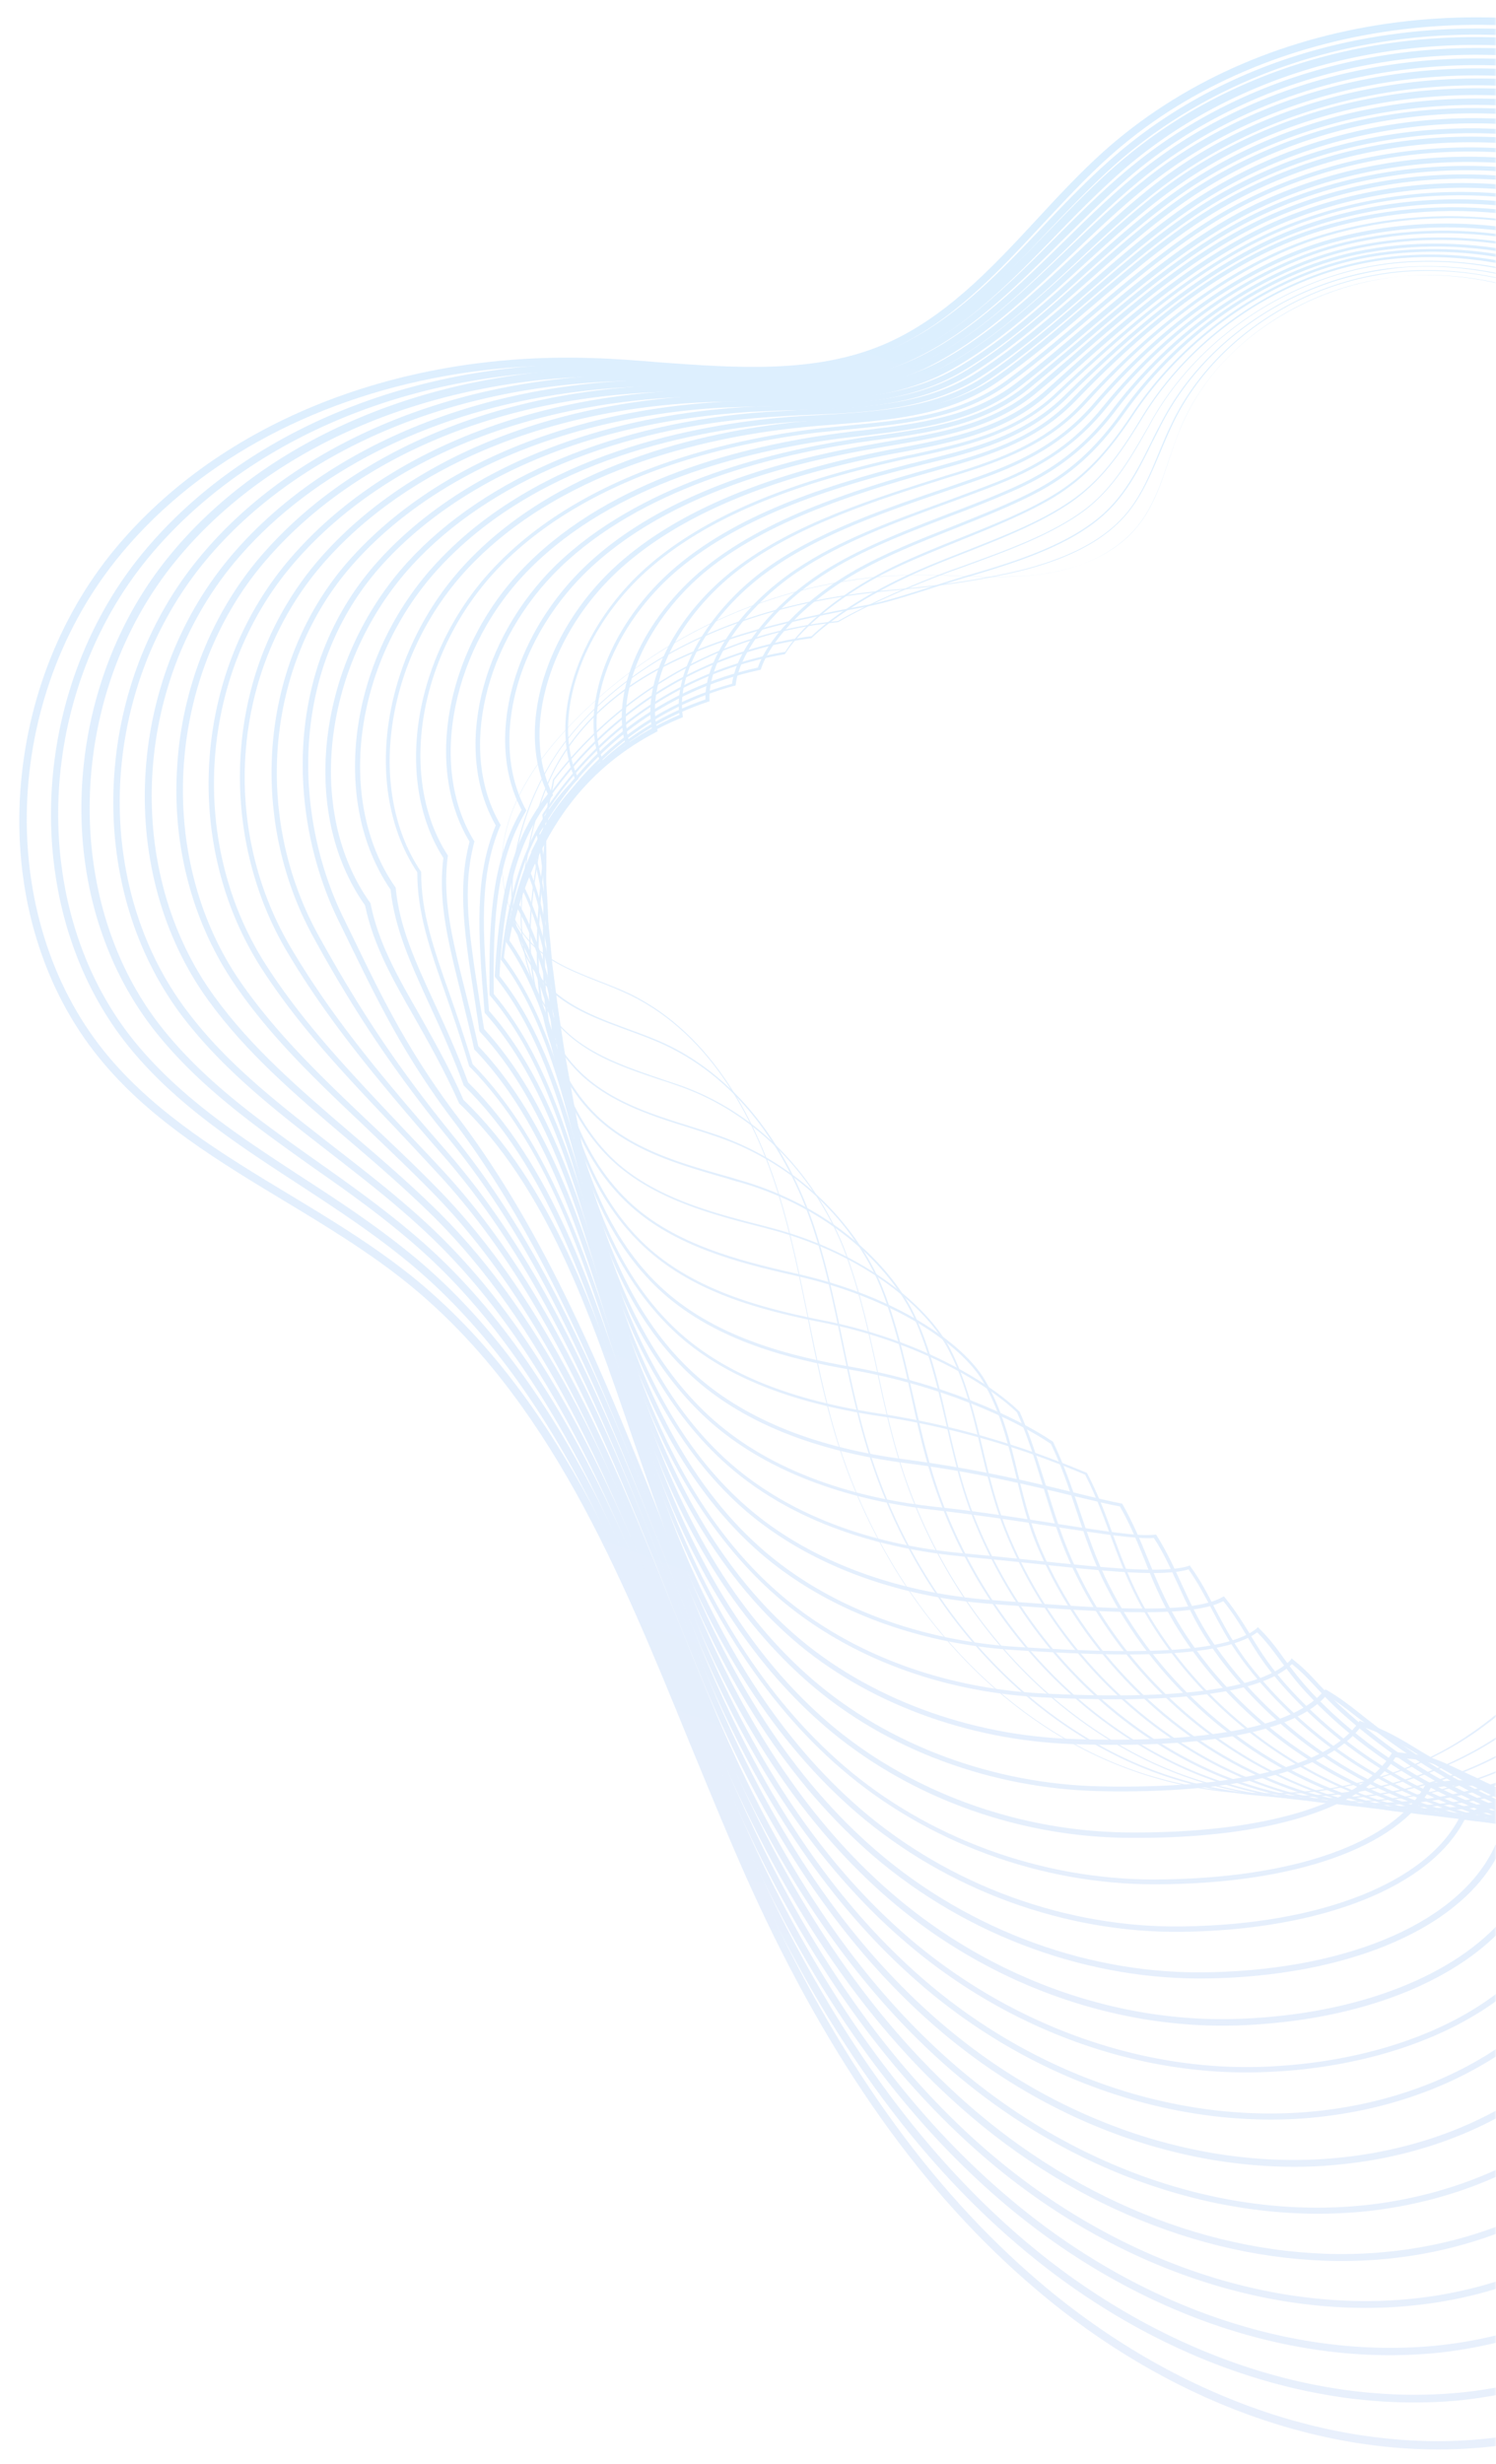 <svg width="435" height="716" fill="none" xmlns="http://www.w3.org/2000/svg"><mask id="a" style="mask-type:alpha" maskUnits="userSpaceOnUse" x="0" y="0" width="435" height="716"><path fill="#C4C4C4" d="M0 0h435v716H0z"/></mask><g opacity=".3" mask="url(#a)"><path d="M441.823 709.762c-2.95.527-6.028.965-9.016 1.274-44.045 4.606-92.018-12.062-131.678-45.881-32.708-27.736-59.741-65.953-82.822-116.71-6.17-13.661-12.02-28.054-17.792-42.011-20.107-49.26-40.874-100.318-82.006-133.535-11.204-9.042-23.85-16.698-35.982-23.996-18.713-11.305-38.05-22.949-52.361-39.887-16.569-19.465-25.228-45.753-24.513-73.829.763-27.184 10.06-53.301 26.142-73.644 30.082-37.834 82.478-59.372 140.086-57.5 6.68.159 13.548.734 20.068 1.259 21.934 1.601 44.671 3.284 64.604-5.013 17.827-7.47 31.552-22.094 44.68-36.274 6.231-6.749 12.75-13.775 19.645-19.966 22.056-19.72 50.636-32.606 82.621-37.196 31.001-4.416 62.885-.762 92.289 10.435 55.783 21.245 103.927 68.423 132.134 129.533 8.322 18.121 14.925 37.339 21.391 55.792 6.317 18.255 12.861 37.145 21.035 55.067 13.832 29.984 38.719 68.81 79.093 83.343 4.82 1.73 9.909 3.075 14.889 4.438 10.911 3.008 22.279 6.047 31.562 13.178 14.475 10.936 22.554 31.467 20.398 52.138-1.679 16.416-8.918 33.262-22.196 51.639-16.993 23.435-39.517 43.69-65.025 58.619-25.618 14.947-54.439 24.607-83.283 27.848-6.414.696-12.868 1.173-19.102 1.612-11.358.791-23.044 1.64-34.326 4.108-19.963 4.357-35.354 14.096-43.258 27.229-5.562 9.222-7.635 20.298-9.657 31.028-.906 5.008-1.901 10.144-3.264 15.121-10.902 41.055-49.022 73.677-94.356 81.781Zm-312.41-600.493c-39.545 7.069-73.709 25.911-95.795 53.639-33.766 42.437-34.54 106.023-1.702 144.555 14.144 16.63 33.372 28.294 51.827 39.42 12.26 7.387 24.907 15.044 36.24 24.175 41.537 33.595 62.453 84.852 82.619 134.44 5.643 13.867 11.493 28.26 17.663 41.92 22.913 50.449 49.778 88.358 82.228 115.915 39.235 33.332 86.622 49.879 129.992 45.281 2.989-.309 5.958-.727 8.907-1.254 44.57-7.968 81.913-39.888 92.496-80.209 1.273-4.848 2.269-9.985 3.175-14.993 2.092-10.967 4.145-22.153 9.976-31.76 8.243-13.758 24.032-23.793 44.65-28.268 11.392-2.487 23.186-3.356 34.544-4.147 6.235-.438 12.688-.916 19.103-1.611 57.887-6.63 112.801-38.648 146.896-85.539 13.009-17.991 20.178-34.599 21.826-50.558 1.945-19.957-5.649-39.674-19.589-50.142-8.986-6.733-20.136-9.811-30.809-12.749-4.98-1.364-10.088-2.817-15.017-4.528-41.089-14.743-66.402-54.057-80.312-84.477-8.283-17.903-14.738-36.922-21.074-55.285-6.357-18.473-12.94-37.582-21.243-55.594-27.98-60.474-75.609-107.294-130.896-128.289C434.972-3.733 365.62 6.862 322.502 45.562c-6.805 6.063-13.215 13.069-19.466 19.708-13.327 14.329-27.122 29.191-45.475 36.867-20.46 8.504-43.416 6.86-65.587 5.189-6.63-.505-13.368-.991-20.048-1.149-14.601-.32-28.858.651-42.513 3.092Z" fill="url(#b)"/><path d="M434.412 696.099a143.106 143.106 0 0 1-9.672 1.39c-43.101 4.212-89.883-12.105-128.325-44.789-31.915-27.089-58.226-64.422-80.417-113.985-5.853-13.154-11.457-26.802-16.873-40.034-19.545-48.008-39.71-97.596-79.035-130.798-10.49-8.831-22.114-16.445-33.353-23.789-17.362-11.322-35.478-23.072-48.907-39.491-31.728-38.618-30.45-101.28 2.71-142.707 29.403-36.586 80.418-57.652 136.508-56.071 6.462.197 13.181.573 19.682.989 21.328 1.371 43.46 2.824 62.699-5.574 17.37-7.5 30.935-21.758 44.013-35.591 6.539-6.917 13.386-14.001 20.609-20.251 21.955-19.026 50.177-31.397 81.455-35.523 30.385-4.08 61.614-.309 90.343 10.896 54.542 21.241 101.675 67.811 129.229 127.798 8.007 17.615 14.382 36.197 20.641 54.123 6.544 18.891 13.334 38.525 21.934 56.935 13.636 28.892 38.218 66.646 78.203 82.15 4.105 1.52 8.192 2.931 12.278 4.341 11.891 4.073 23.158 7.806 32.341 15.631 13.312 11.369 19.665 31.082 16.756 51.324-2.343 15.858-9.648 31.702-23.203 49.79-32.44 43.552-81.521 73.514-135.704 83.2-3.059.547-6.246 1.004-9.324 1.441-8.034 1.098-16.274 1.67-24.276 2.312-10.336.833-21.018 1.616-31.068 3.413-14.748 2.636-34.288 8.721-44.142 23.556-5.699 8.456-7.8 18.749-9.85 28.695-.894 4.442-1.859 9.122-3.19 13.643-5.929 21.007-19.168 39.602-38.024 53.904-15.862 11.514-34.593 19.595-54.038 23.072ZM136.348 110.847c-38.78 6.932-72.348 25.33-94.115 52.324-32.62 40.654-33.895 102.077-2.762 139.899 13.262 16.111 30.367 27.253 48.373 39.023 11.348 7.325 22.992 15.048 33.611 23.968 39.711 33.472 60.044 83.367 79.628 131.594 5.416 13.232 10.911 26.9 16.874 40.034 22.022 49.255 48.165 86.279 79.842 113.298 38.036 32.306 84.213 48.393 126.768 44.28 46.983-4.568 87.979-36.239 99.506-76.955 1.242-4.391 2.226-8.963 3.121-13.405 2.12-10.183 4.29-20.714 10.149-29.538 10.303-15.478 30.479-21.789 45.554-24.484 10.269-1.836 20.951-2.619 31.287-3.452 8.002-.642 16.242-1.213 24.166-2.292 57.364-7.663 109.614-38.19 143.597-83.822 13.376-17.83 20.611-33.436 22.814-48.819 2.808-19.547-3.299-38.516-15.967-49.436-8.796-7.556-19.845-11.329-31.588-15.202-4.086-1.411-8.281-2.802-12.387-4.322-40.699-15.714-65.598-53.975-79.402-83.175-8.728-18.5-15.518-38.134-21.973-57.153-6.149-17.947-12.505-36.419-20.492-53.925-27.367-59.57-73.965-105.671-128.031-126.772C435.54-.565 369.039 8.956 325.327 46.86c-7.113 6.23-13.85 13.295-20.409 20.102-13.277 13.982-26.932 28.369-44.719 36.056-19.765 8.605-42.116 7.191-63.682 5.75-6.392-.435-13.111-.812-19.573-1.009-13.926-.328-27.597.764-40.596 3.088Z" fill="url(#c)"/><path d="M427.657 682.317c-3.605.645-7.338 1.2-11.002 1.516-42.266 3.837-87.749-12.149-124.993-43.807-31.142-26.551-56.602-62.909-78.031-111.369-5.517-12.537-10.875-25.441-15.955-38.056-18.982-46.757-38.694-95.073-76.192-128.151-9.776-8.621-20.378-16.192-30.684-23.365-16.934-12.074-32.947-23.411-45.603-39.293-14.862-18.755-22.424-43.324-21.446-69.306.967-25.417 9.902-49.779 25.236-68.635 28.527-35.19 78.29-55.694 132.912-54.753 6.224.127 12.486.473 18.64.838 20.961 1.211 42.598 2.415 61.341-6.233 16.785-7.62 30.21-21.403 43.257-34.78 6.956-7.104 14.092-14.465 21.642-20.773C370.885 9.19 437.066.4 495.445 23.548c53.539 21.308 99.552 67.289 126.345 126.172 7.819 17.197 14.007 35.362 20.078 52.872 6.642 19.436 13.639 39.597 22.645 58.385 19 39.316 46.374 68.118 77.312 80.957 2.678 1.099 5.464 2.178 8.142 3.277 12.981 5.118 25.247 10.025 34.555 19.18 11.893 11.623 16.837 31.024 13.006 50.529-3.025 15.191-10.507 30.053-24.301 48.07-17.169 22.454-38.827 41.877-62.557 56.037-25.251 15.107-51.926 24.159-79.28 26.907-6.086.638-12.411 1.205-18.626 1.753-12.868 1.173-26.083 2.296-38.743 3.995-22.243 2.963-37.397 9.616-45.046 19.774-5.727 7.673-7.824 16.725-10.042 26.363-.863 3.986-1.817 8.1-3.117 12.165-11.011 36.678-45.883 64.776-88.159 72.333ZM143.391 112.405c-38.233 6.835-71.333 24.698-92.561 50.919-31.495 38.763-33.123 98.22-3.823 135.243 12.379 15.593 28.282 26.95 45.068 38.825 10.325 7.282 20.927 14.853 30.832 23.564 37.885 33.347 57.656 81.991 76.676 128.966 5.081 12.615 10.439 25.519 15.956 38.056 21.241 48.043 46.553 84.201 77.527 110.444 36.729 31.3 81.715 47.037 123.435 43.298 46.367-4.232 85.57-33.329 97.718-72.465 1.211-3.936 2.165-8.05 3.048-11.927 2.148-9.4 4.346-19.147 10.361-27.097 8.008-10.672 23.669-17.642 46.478-20.592 12.66-1.7 25.984-2.842 38.742-3.996 6.106-.528 12.431-1.095 18.517-1.733 53.288-5.244 104.415-35.119 140.297-82.105 13.614-17.76 20.936-32.255 23.892-47.208 3.73-18.811-1.078-37.448-12.435-48.603-8.902-8.777-21.04-13.594-33.783-18.641-2.677-1.099-5.464-2.179-8.141-3.278-31.305-12.999-59.195-42.16-78.383-81.892-9.134-18.878-16.022-39.059-22.793-58.585-6.071-17.509-12.24-35.565-20.039-52.653C593.484 92.46 547.877 46.857 494.834 25.799 437.259 2.733 371.862 11.494 328.333 47.9c-7.441 6.288-14.596 13.54-21.443 20.625-13.137 13.505-26.761 27.436-43.854 35.225-19.289 8.745-41.253 7.6-62.324 6.408-6.153-.365-12.416-.711-18.511-.748a194.322 194.322 0 0 0-38.81 2.994Z" fill="url(#d)"/><path d="M420.465 668.615c-3.933.703-7.904 1.187-11.896 1.563-41.322 3.443-85.704-12.064-121.64-42.717-30.092-25.724-54.829-61.197-75.516-108.663-4.994-11.503-9.848-23.483-14.624-35.026-18.586-45.813-37.814-93.314-73.744-126.447-8.933-8.321-18.474-15.631-27.648-22.781-15.841-12.269-30.652-23.821-42.446-39.294-13.89-18.365-20.968-42.118-19.903-66.989 1.014-24.524 9.887-47.973 24.792-66.077 27.76-33.813 76.161-53.735 129.445-53.344 5.876.077 12.01.333 17.816.647 20.357.981 41.498 1.935 59.784-6.743 16.09-7.722 29.484-21.049 42.282-33.93 7.264-7.271 14.817-14.82 22.804-21.206 44.013-35.592 109.072-43.729 165.733-20.725 52.408 21.284 97.41 66.657 123.352 124.566 7.522 16.799 13.612 34.418 19.495 51.51 6.849 19.963 13.944 40.67 23.485 59.926 18.617 37.806 45.804 66.191 76.422 79.763l.863.41c16.162 7.14 30.014 13.342 39.783 24.443 10.602 11.966 14.059 30.619 9.256 49.734-4.612 18.293-15.948 34.294-25.308 46.222-33.619 42.637-78.487 70.943-124.805 79.223-4.588.82-9.106 1.403-13.643 1.876-9.313.876-19.063 1.83-28.377 2.706a2483.984 2483.984 0 0 1-30.818 2.917c-23.512 2.175-38.593 7.35-46.04 16.12-5.883 6.799-7.989 15.177-10.254 23.921-.942 3.55-1.755 7.189-3.044 10.687-11.551 34.296-45.188 60.482-85.606 67.708ZM150.416 113.854c-37.579 6.718-70.19 24.155-91.01 49.515-30.816 37.515-32.922 93.676-4.883 130.586 11.536 15.293 26.436 26.716 42.04 38.916 9.174 7.15 18.715 14.46 27.776 22.87 36.227 33.531 55.584 81.122 74.21 127.153 4.666 11.563 9.52 23.542 14.514 35.046 20.628 47.138 45.107 82.431 75.051 107.957 35.53 30.274 79.327 45.66 120.103 42.315 44.876-3.74 83.37-31.132 95.801-68.065 1.18-3.479 2.122-7.028 2.955-10.558 2.175-8.616 4.401-17.579 10.663-24.784 7.845-9.065 23.324-14.537 47.381-16.809 9.988-.884 20.612-1.995 30.819-2.918 9.422-.895 19.063-1.83 28.376-2.706 50.577-4.647 100.56-33.98 137.126-80.299 9.29-11.691 20.428-27.543 24.88-45.469 4.592-18.402 1.272-36.29-8.814-47.898-9.492-10.812-23.215-16.924-39.12-23.885l-.862-.41c-30.986-13.731-58.559-42.385-77.383-80.718-9.541-19.256-16.656-40.072-23.524-60.144-5.883-17.092-11.974-34.711-19.347-51.312C591.324 94.874 546.837 49.86 494.906 28.716 438.868 6.052 374.665 13.923 331.338 48.94 323.46 55.308 316.016 62.837 308.732 70c-12.996 13.03-26.48 26.485-42.898 34.266-18.793 8.994-40.172 7.97-60.747 7.028-5.806-.315-11.94-.57-17.817-.647-12.626.003-24.947 1.079-36.854 3.208Z" fill="url(#e)"/><path d="M413.511 654.982c-4.26.761-8.669 1.324-13.008 1.649-40.487 3.068-83.57-12.107-118.307-41.735-29.28-24.968-53.205-59.684-73.111-105.937-4.619-10.669-9.078-21.705-13.369-32.433-18.192-44.869-36.877-91.228-71.129-124.435-8.051-7.802-16.183-14.801-24.167-21.6-14.768-12.574-28.745-24.501-39.824-39.763-26.798-36.906-24.188-92.143 5.95-128.41 26.991-32.436 74.121-51.905 125.867-51.915 5.638.006 11.425.212 17.102.436 19.861.732 40.506 1.437 58.207-7.363 15.524-7.733 28.669-20.564 41.327-32.97 7.662-7.568 15.632-15.303 24.036-21.877 43.722-34.075 107.478-41.302 162.532-18.462 51.276 21.26 95.158 66.045 120.467 122.94 7.334 16.382 13.237 33.584 18.933 50.259 7.075 20.598 14.377 41.832 24.195 61.376 18.363 36.387 45.124 64.285 75.532 78.57 16.994 8.007 30.098 15.694 38.814 27.209 9.181 12.22 11.21 30.452 5.595 48.811-5.283 17.06-16.25 31.981-26.316 44.374-33.974 41.911-77.829 69.585-121.832 77.564-4.479.801-8.888 1.364-13.316 1.817-7.546.673-15.291 1.494-22.817 2.276-12.719 1.372-25.895 2.713-38.294 3.352-16.977.894-37.659 3.126-46.943 12.337-6.04 5.925-8.174 13.519-10.467 21.48-.911 3.093-1.802 6.295-2.951 9.318-6.536 17.622-19.192 33.183-36.512 44.731-13.592 9.079-29.371 15.393-46.194 18.401Zm-255.942-539.59c-36.923 6.601-69.048 23.614-89.458 48.111-29.58 35.604-32.168 89.71-5.815 126.02 10.931 15.063 24.779 26.9 39.438 39.493 7.984 6.8 16.245 13.888 24.296 21.69 34.529 33.496 53.362 80.053 71.593 125.141 4.272 10.619 8.731 21.655 13.35 32.324 19.866 46.035 43.623 80.442 72.646 105.231 34.331 29.249 76.938 44.285 116.859 41.205 43.933-3.346 80.832-28.312 93.904-63.556 1.149-3.023 1.951-6.096 2.862-9.189 2.204-7.832 4.567-16.031 10.876-22.343 9.772-9.635 29.869-11.988 48.304-12.917 12.4-.639 25.556-2.09 38.295-3.353 7.526-.782 15.38-1.622 22.816-2.276 47.955-4.177 96.706-32.84 133.826-78.581 9.977-12.265 20.854-27.056 25.978-43.75 5.494-17.774 3.563-35.46-5.283-47.064-8.439-11.226-21.285-18.734-38.04-26.67-30.776-14.446-57.814-42.632-76.364-79.436-9.947-19.634-17.268-40.977-24.344-61.575-5.676-16.566-11.579-33.768-18.785-50.06-25.101-56.369-68.577-100.775-119.486-121.876-54.559-22.59-117.53-15.39-160.675 18.13-8.314 6.445-16.175 14.161-23.838 21.73-12.856 12.553-26.09 25.512-41.833 33.285-18.208 9.116-39.091 8.341-59.19 7.539-5.568-.244-11.355-.449-16.993-.456-12.041.124-23.688 1.192-34.939 3.203Z" fill="url(#f)"/><path d="M406.537 641.24c-4.588.82-9.324 1.442-14.12 1.735-39.543 2.674-81.435-12.15-114.955-40.643-28.487-24.321-51.561-58.062-70.725-103.321-4.115-9.745-8.16-19.728-12.037-29.403-17.688-43.945-36.106-89.45-68.7-122.841-6.763-6.906-13.408-13.156-19.815-19.336-14.121-13.365-27.43-25.974-37.984-41.443-12.076-17.676-18.075-39.819-16.728-62.486 1.218-22.757 9.73-44.451 23.758-61.159 26.711-31.484 71.208-49.919 122.29-50.487 5.4-.063 10.949.072 16.279.246 19.365.482 39.425 1.066 56.739-8.002 14.85-7.726 27.745-20.061 40.153-31.972 8.189-7.775 16.667-15.826 25.508-22.478 43.539-32.577 106.081-39.024 159.419-16.328 50.144 21.238 93.015 65.414 117.563 121.206 7.037 15.984 12.752 32.768 18.37 49.007 7.154 21.035 14.683 42.904 24.907 62.827 17.979 34.877 44.552 62.357 74.532 77.396 18.083 9.051 29.803 18.451 36.892 29.693 7.87 12.455 8.541 30.028 1.845 48.017-5.886 15.59-16.552 29.668-27.305 42.634-20.699 24.775-62.294 65.682-118.333 75.7-4.37.781-8.888 1.363-13.445 1.727a774.283 774.283 0 0 0-22.579 2.346c-13.483 1.509-27.404 3.096-40.448 3.287-19.337.301-39.014 1.227-47.936 8.682-6.088 5.033-8.249 11.843-10.57 19.019-.88 2.637-1.741 5.383-2.859 7.949-12.463 29.839-42.902 51.847-79.716 58.428ZM163.809 116.869c-36.159 6.464-66.941 22.786-87.212 46.808-28.364 33.582-31.304 85.723-6.875 121.363 10.514 15.25 23.714 27.879 37.707 41.155 6.516 6.16 13.161 12.41 19.924 19.315 32.851 33.571 51.309 79.294 69.037 123.458 3.876 9.675 7.921 19.658 12.036 29.403 19.105 44.931 42.031 78.473 70.261 102.615 33.133 28.224 74.439 42.928 113.526 40.223 42.314-2.944 78.415-26.077 92.007-59.047 1.009-2.547 1.889-5.184 2.769-7.821 2.321-7.176 4.622-14.462 11.217-19.811 9.43-7.771 29.434-8.755 49.099-9.116 13.044-.19 26.855-1.758 40.339-3.267a755.583 755.583 0 0 1 22.688-2.365c62.082-5.238 108.443-50.378 130.545-76.756 10.683-12.728 21.26-26.677 27.075-42.03 6.556-17.512 5.913-34.302-1.661-46.359-6.921-10.934-18.382-20.154-36.099-29.046-30.456-15.179-57.197-42.967-75.453-78.133-10.353-20.012-17.882-41.882-25.056-63.026-5.508-16.258-11.313-32.913-18.221-48.808-24.36-55.374-66.934-99.153-116.603-120.25-52.771-22.685-114.53-16.265-157.581 15.886-8.752 6.523-17.229 14.575-25.309 22.33-12.607 12.059-25.612 24.414-40.66 32.288-17.732 9.255-38.01 8.711-57.613 8.158-5.33-.174-10.879-.309-16.17-.265-11.584.155-22.903 1.165-33.717 3.098Z" fill="url(#g)"/><path d="M399.911 627.549c-5.025.898-10.218 1.488-15.45 1.86-38.709 2.3-79.282-12.085-111.513-39.681-27.567-23.584-49.938-56.549-68.32-100.595-3.572-8.603-7.183-17.424-10.517-25.956-17.352-43.329-35.396-87.999-66.351-121.684a2216.407 2216.407 0 0 0-12.979-13.908c-15.009-15.799-27.948-29.488-38.717-46.158-23.286-36.183-19.845-86.159 8.11-118.88 25.815-30.196 69.168-48.089 118.803-49.187 5.162-.134 10.363-.049 15.455.055 18.87.233 38.434.567 55.183-8.513 14.065-7.698 26.73-19.429 38.889-30.844 8.696-8.09 17.68-16.459 27.048-23.317 43.228-31.169 104.577-36.727 156.287-14.303 49.013 21.215 90.783 64.912 114.678 119.58 6.85 15.567 12.378 31.934 17.808 47.755 7.361 21.562 14.969 43.868 25.708 64.149 17.595 33.368 43.763 60.471 73.622 76.094 16.932 8.919 28.391 19.38 34.95 32.069 8.95 17.22 2.677 36.936-1.905 47.222-6.588 14.814-17.591 28.276-28.422 40.806-38.896 45.27-84.585 72.145-128.587 75.729a752.683 752.683 0 0 0-22.688 2.366c-14.01 1.715-28.587 3.42-42.275 3.162l-2.481-.007c-19.455-.354-37.887-.665-46.468 4.926-6.264 4.05-8.453 10.076-10.801 16.469-.85 2.18-1.679 4.47-2.638 6.669-13.123 28.041-41.582 47.892-76.429 54.122Zm-228.84-509.161c-35.612 6.366-65.907 22.263-85.769 45.423-27.506 32.077-30.776 81.121-7.954 116.597 10.639 16.581 23.559 30.161 38.459 45.98 4.177 4.437 8.613 9.053 13.087 13.888 31.214 33.864 49.296 78.753 66.777 122.171 3.443 8.513 6.945 17.353 10.497 25.847 18.235 43.847 40.438 76.504 67.855 99.889 31.826 27.218 72.051 41.552 110.194 39.241 41.152-2.511 75.619-23.435 90.199-54.667.978-2.091 1.808-4.38 2.657-6.56 2.349-6.393 4.787-12.915 11.558-17.281 8.978-5.887 27.739-5.635 47.541-5.23l2.481.007c13.559.168 28.026-1.517 42.056-3.123 7.507-.892 15.341-1.841 22.797-2.385 43.566-3.506 88.728-30.175 127.246-75.039 10.632-12.382 21.654-25.734 28.063-40.291 4.423-9.919 10.466-29.031 1.98-45.545-6.391-12.381-17.572-22.553-34.138-31.312-30.136-15.912-56.561-43.194-74.453-76.96-10.759-20.39-18.386-42.806-25.767-64.476-5.43-15.821-10.958-32.188-17.679-47.666-23.727-54.36-65.18-97.55-113.717-118.625-51.106-22.194-111.78-16.644-154.52 14.1-9.278 6.73-18.263 15.098-26.849 23.17-12.268 11.433-24.914 23.273-39.307 31.03-17.166 9.267-36.929 9.081-56.146 8.798-5.092-.104-10.293-.189-15.346-.074-11.019.166-21.643 1.277-31.802 3.093Z" fill="url(#h)"/><path d="M392.61 613.865a135.273 135.273 0 0 1-16.235 1.888c-37.765 1.906-77.147-12.128-108.18-38.699-26.774-22.937-48.294-54.927-65.934-97.979-2.99-7.241-5.89-14.612-8.751-21.764-17.145-42.802-34.782-87.094-64.337-121.142-18.321-21.067-33.335-38.781-45.612-59.463-10.152-17.006-14.964-37.558-13.553-57.982 1.492-21.229 9.392-40.673 22.742-56.132 25.047-28.82 67.02-46.241 115.226-47.759 4.815-.184 9.778-.17 14.523-.116 19.287.045 37.442.068 53.715-9.152 13.409-7.581 25.607-18.778 37.427-29.568 9.203-8.407 18.784-17.22 28.807-24.196 42.917-29.76 103.053-34.538 153.175-12.169 47.792 21.32 88.531 64.3 111.794 117.955 6.553 15.169 12.022 31.209 17.264 46.613 7.459 22.107 15.274 44.94 26.399 65.49 17.212 31.859 43.064 58.454 72.732 74.901 16.148 8.946 27.256 20.596 33.028 34.553 6.769 16.371.728 34.242-5.565 46.299-6.793 13.047-16.848 24.875-29.43 38.957-25.702 28.938-65.346 63.748-113.084 72.282-4.042.722-8.013 1.207-12.114 1.602-7.565.564-15.38 1.623-22.887 2.514-14.665 1.833-29.768 3.744-43.991 3.018-3.762-.229-7.394-.368-10.937-.637-16.873-1.04-31.462-1.926-38.916 1.773-6.311 3.157-8.548 8.29-11.033 13.919-.819 1.724-1.617 3.557-2.525 5.41-13.753 25.786-41.086 43.745-73.748 49.584ZM178.314 119.798c-35.066 6.269-65.003 21.651-84.435 44.057-26.54 30.552-30.23 76.629-8.996 112.051 12.257 20.573 26.569 37.511 45.444 59.156 29.704 34.246 47.47 78.628 64.654 121.648 2.861 7.152 5.761 14.523 8.75 21.764 17.473 42.744 38.954 74.516 65.47 97.273 30.627 26.193 69.662 40.176 106.97 38.24 39.095-2.031 72.963-21.271 88.302-50.158.927-1.744 1.726-3.577 2.435-5.282 2.486-5.628 4.952-11.366 11.899-14.749 7.871-3.886 22.679-3.04 39.899-1.948 3.543.268 7.176.407 10.937.636 13.985.656 29.107-1.146 43.754-3.088 7.615-.911 15.43-1.97 22.996-2.533 52.57-4.215 96.5-42.158 124.054-73.342 12.852-14.468 22.439-25.762 29.142-38.68 6.114-11.799 12.034-29.086 5.492-44.821-5.584-13.539-16.415-24.901-32.306-33.668-29.926-16.626-56.054-43.51-73.434-75.677-11.274-20.749-18.98-43.601-26.567-65.798-5.243-15.404-10.692-31.334-17.245-46.504-23.075-53.237-63.428-95.948-110.834-117-49.606-22.01-109.087-17.35-151.497 12.095-9.933 6.847-19.425 15.531-28.628 23.938-11.909 10.92-24.107 22.116-37.715 29.845-16.69 9.408-35.957 9.471-54.569 9.418-4.745-.054-9.689.041-14.523.116-10.086.338-19.945 1.312-29.449 3.011Z" fill="url(#i)"/><path d="M388.972 599.865a148.452 148.452 0 0 1-20.682 2.232c-36.911 1.64-75.123-12.152-104.828-37.608-25.962-22.18-46.779-53.394-63.529-95.253-2.22-5.464-4.459-11.036-6.57-16.519-17.036-42.822-34.544-87.024-62.738-121.653-15.784-19.492-27.286-36.482-39.509-58.752-19.446-35.516-15.214-80.45 10.27-109.348 24.279-27.443 64.98-44.411 111.648-46.33 4.597-.146 9.193-.291 13.7-.308 18.791-.204 36.56-.45 52.247-9.791 12.536-7.425 24.285-17.978 35.637-28.234 9.909-8.871 20.106-18.02 30.785-25.113 21.049-14.018 46.273-22.359 72.89-24.187 26.508-1.809 53.317 3.09 77.262 14.024 46.66 21.298 86.389 63.669 108.909 116.329 6.385 14.862 11.667 30.484 16.741 45.579 7.647 22.525 15.559 45.904 27.091 66.832 16.829 30.35 42.274 56.567 71.841 73.708 15.621 9.153 26.36 21.884 31.087 36.929 5.2 16.426-2.179 33.748-9.316 45.504-7.027 11.737-16.662 22.137-27.771 34.379l-2.647 2.839c-40.8 44.709-81.778 68.939-121.918 72.058-7.565.564-15.489 1.642-23.085 2.662-15.193 2.04-31.06 4.088-45.708 2.875-21.497-1.68-41.069-2.689-51.175-2.46-5.4.064-7.286 4.008-9.382 8.665-1.157 2.348-2.295 4.805-3.968 6.795-8.819 21.862-34.183 38.229-67.282 44.146ZM185.685 121.298c-34.628 6.19-64.078 21.147-83.191 42.82-25.016 28.364-29.166 72.494-10.056 107.394 12.204 22.161 23.597 39.17 39.361 58.553 28.342 34.828 45.999 79.229 63.054 122.16 2.22 5.464 4.35 11.056 6.57 16.519 16.711 41.64 37.36 72.547 63.064 94.548 29.428 25.167 67.273 38.799 103.638 37.257 42.291-1.813 76.174-19.703 86.314-45.52l.18-.258c1.602-1.751 2.74-4.208 3.808-6.428 2.205-4.677 4.5-9.482 10.903-9.612 10.235-.14 29.44.71 51.303 2.549 14.52 1.123 30.278-.905 45.361-2.926 7.596-1.019 15.54-1.989 23.195-2.681 39.684-3.15 80.243-27.193 120.775-71.515l2.647-2.84c11.019-12.113 20.654-22.513 27.592-34.121 6.867-11.371 14.087-28.326 9.113-44.116-4.559-14.737-15.129-27.16-30.364-36.044-29.825-17.32-55.548-43.826-72.525-74.374-11.66-21.018-19.573-44.397-27.239-67.031-5.074-15.096-10.336-30.609-16.701-45.361-22.154-52.5-61.496-94.603-107.789-115.74-48-21.848-106.267-17.968-148.495 9.98-10.569 7.073-20.786 16.112-30.586 24.964-11.332 10.365-23.19 20.937-35.925 28.511-16.105 9.528-34.896 9.731-53.102 10.056-4.506.017-9.103.162-13.699.308-9.302.31-18.357 1.366-27.206 2.948Z" fill="url(#j)"/><path d="M383.02 586.166c-7.209 1.289-14.954 2.11-22.906 2.404-35.966 1.246-72.968-12.086-101.495-36.626-25.06-21.553-45.154-51.882-61.123-92.528-1.224-3.049-2.466-6.208-3.69-9.258-17.044-43.496-34.67-88.354-61.858-124.289-14.316-18.853-22.048-34.939-29.682-50.479-1.255-2.593-2.49-5.077-3.743-7.67-14.538-29.52-16.751-73.301 11.349-104.583 23.402-26.046 62.851-42.452 108.072-44.902 4.249-.196 8.627-.302 12.766-.479 18.296-.453 35.569-.949 50.78-10.43 11.771-7.288 22.963-17.178 33.757-26.77 10.506-9.317 21.519-18.949 32.942-26.288 42.911-27.28 99.291-30.372 147.04-8.03 45.529 21.275 84.137 63.058 106.025 114.704 6.088 14.464 11.311 29.759 16.198 44.437 7.744 23.071 15.735 46.886 27.762 68.064 16.337 28.86 41.465 54.57 70.951 72.514 19.615 11.933 26.672 28.027 29.165 39.414 2.915 13.116-1.48 28.214-12.976 44.581-6.545 9.397-14.706 17.956-24.201 27.88-2.379 2.454-4.738 5.017-7.206 7.599-38.169 40.52-72.639 62.685-107.377 68.895-3.714.664-7.468 1.11-11.24 1.446-7.675.583-15.599 1.662-23.285 2.81-15.848 2.157-32.242 4.412-47.534 2.751a831.042 831.042 0 0 1-26.664-3.461c-10.875-1.549-19.558-2.814-25.196-2.821-4.978 1.792-7.098 4.425-9.418 7.206-1.205 1.455-2.499 3.039-4.27 4.482-8.138 19.374-31.919 33.881-62.943 39.427ZM193.147 122.668c-34.192 6.113-63.263 20.664-82.076 41.495-27.543 30.618-25.447 73.744-11.117 102.737 1.254 2.594 2.489 5.078 3.743 7.671 7.525 15.559 15.347 31.516 29.515 50.17 27.316 36.025 44.982 81.101 62.135 124.578 1.223 3.05 2.466 6.209 3.689 9.258 15.93 40.428 35.767 70.578 60.679 91.932 28.249 24.251 64.775 37.443 100.394 36.146 41.456-1.438 74.541-17.495 84.527-41.031l.07-.238.199-.148c1.661-1.424 2.975-2.898 4.18-4.353 2.429-2.801 4.819-5.82 10.342-7.709l.219-.04c5.747-.013 14.539 1.233 25.652 2.853 7.988 1.164 17.018 2.479 26.664 3.46 15.054 1.591 31.339-.644 47.078-2.782 7.705-1.039 15.629-2.117 23.284-2.81 38.225-3.114 75.524-25.222 117.475-69.798 2.468-2.583 4.827-5.146 7.206-7.599 9.405-9.796 17.566-18.355 24.021-27.623 11.208-16.09 15.483-30.604 12.755-43.301-2.434-11.06-9.304-26.737-28.403-38.311-29.634-18.143-55.04-44.142-71.505-73.091-12.047-21.288-20.167-45.193-27.931-68.372-4.887-14.679-10.09-29.864-16.178-44.328-21.7-51.229-60.031-92.723-105.193-113.838-47.254-22.093-102.959-19.01-145.472 7.974-11.334 7.21-22.237 16.823-32.743 26.14-10.903 9.612-22.095 19.501-33.956 26.918-15.628 9.669-33.924 10.122-51.654 10.587-4.159.067-8.517.283-12.766.479-8.35.591-16.75 1.529-24.833 2.974Z" fill="url(#k)"/><path d="M378.181 572.38c-8.084 1.445-16.831 2.333-26.043 2.515-35.023.851-70.834-12.13-98.143-35.535-24.267-20.906-43.51-50.26-58.738-89.912-4.033-10.549-7.817-21.593-11.523-32.2-12.111-35.475-24.655-72.113-50.115-96.524l-.129-.09-.019-.109c-4.314-9.597-8.939-17.786-13.061-25.051-6.394-11.14-11.859-20.869-14.262-32.386-19.308-27.201-13.858-71 12.429-99.817 22.635-24.669 60.702-40.603 104.585-43.602 3.901-.247 7.932-.404 11.833-.65 17.8-.703 34.687-1.468 49.442-10.98 10.807-7.004 21.442-16.23 31.588-25.031 11.321-9.8 23.02-20.005 35.427-27.52 42.599-25.872 97.766-28.184 143.908-6.005 44.288 21.271 81.885 62.446 103.121 112.969 5.92 14.156 10.955 29.033 15.803 43.493 7.823 23.508 16.001 47.74 28.434 69.296 15.824 27.261 40.656 52.574 69.952 71.341 19.603 12.499 25.615 29.681 27.223 41.79 1.713 13.33-3.732 27.601-16.617 43.767-5.895 7.364-13.09 14.398-20.662 21.837-3.841 3.73-7.772 7.588-11.753 11.793-31.806 32.621-71.64 56.308-115.119 68.476-23.949 6.648-49.852 8.687-72.863 5.475-15.609-2.168-29.915-5.246-40.452-7.419-4.92-1.036-9.276-2.061-12.53-2.606-4.986 1.117-7.154 2.857-9.502 4.854-1.283 1.018-2.566 2.037-4.177 3.114-8.093 17.111-29.416 29.601-58.037 34.717ZM134.773 319.616c25.737 24.7 38.301 61.447 50.432 97.031 3.596 10.627 7.361 21.562 11.503 32.091 15.169 39.324 34.283 68.589 58.273 89.206 27.051 23.225 62.387 36.067 97.062 35.165 41.098-.924 72.729-15.031 82.61-36.632l.07-.238.199-.148c1.739-.987 3.022-2.005 4.196-3.004 2.566-2.036 4.914-4.034 10.337-5.229l.218-.039c3.255.545 7.719 1.55 12.749 2.567 10.447 2.302 24.753 5.38 40.342 7.439 22.426 3.09 48.786 1.083 72.189-5.468 43.279-12.019 82.805-35.539 114.413-68.011 4.09-4.225 8.021-8.083 11.752-11.793 7.573-7.439 14.767-14.473 20.573-21.709 12.616-15.779 18.011-29.703 16.266-42.577-1.549-11.782-7.353-28.437-26.461-40.686-29.553-18.947-54.643-44.438-70.506-71.918-12.543-21.537-20.651-46.007-28.583-69.495-4.828-14.351-9.754-29.248-15.674-43.403-21.067-50.216-58.388-91.102-102.309-112.213-45.478-21.622-100.079-19.299-142.171 6.258-12.208 7.366-23.907 17.572-35.119 27.352-10.236 8.93-20.871 18.156-31.787 25.179-15.044 9.789-32.953 10.512-50.187 11.226-3.921.137-7.823.384-11.833.65-43.446 2.921-81.205 18.687-103.551 43.08-25.82 28.282-31.189 71.277-12.197 97.972l.129.09.039.218c2.255 11.317 7.7 20.937 14.095 32.078 3.992 7.175 8.727 15.344 12.931 24.961Z" fill="url(#l)"/><path d="M549.668 537.216c-19.117 3.418-38.653 3.867-55.839 1.079-25.193-4.061-46.685-11.376-53.995-13.788-5.122.353-7.319 1.309-9.803 2.542-1.252.562-2.395 1.104-4.104 1.635-10.015 19.596-41.374 32.077-81.964 32.684-34.188.477-68.7-12.174-94.81-34.553-23.475-20.258-41.887-48.747-56.333-87.186-3.865-10.241-7.482-20.977-10.91-31.295-11.291-34.045-23.015-69.251-46.968-92.805l-.129-.09-.039-.218c-3.303-8.989-6.808-16.589-9.937-23.355-5.381-11.773-10.011-21.876-11.283-33.369-17.852-25.997-12.03-67.722 13.51-95.052 29.789-31.922 76.126-40.093 101.007-42.174 3.664-.317 7.347-.524 10.812-.693 17.393-1.081 33.804-1.986 48.082-11.639 9.844-6.718 19.722-15.133 29.093-23.232 12.206-10.521 24.81-21.34 38.091-29.01 42.179-24.445 96.152-25.867 140.796-3.87 43.156 21.247 79.633 61.833 100.126 111.362 5.753 13.848 10.62 28.417 15.28 42.46 8.01 23.924 16.177 48.722 29.087 70.419 19.523 32.798 48.31 56.277 69.061 70.148 20.88 13.96 24.752 33.666 25.301 44.274.621 13.525-5.855 27.079-20.367 42.972-5.186 5.66-11.106 11.001-17.513 16.767-5.143 4.638-10.466 9.534-16.019 15.035-31.674 31.47-70.385 54.506-111.839 66.649-5.672 1.691-12.058 3.17-18.394 4.303Zm-113.642-13.831c1.092-.195 2.422-.32 3.971-.485l.11-.019.128.089c7.092 2.452 28.584 9.767 53.886 13.808 22.653 3.727 49.687 1.711 74.104-5.471 41.235-12.105 79.638-34.973 111.113-66.295 5.553-5.5 10.876-10.396 16.019-15.035 6.298-5.746 12.308-11.216 17.404-16.747 14.243-15.507 20.54-28.803 19.888-41.872-.491-10.281-4.264-29.441-24.629-43.043-20.88-13.96-49.906-37.509-69.596-70.615-12.929-21.806-21.225-46.694-29.255-70.727-4.66-14.043-9.527-28.612-15.26-42.351-20.434-49.201-56.634-89.499-99.424-110.587-44.257-21.727-97.665-20.293-139.446 3.855-13.171 7.651-25.775 18.47-37.891 28.862-9.481 8.119-19.339 16.643-29.292 23.381-14.567 9.929-31.196 10.873-48.808 11.993-3.574.188-7.258.396-10.812.693-24.772 2.062-70.562 10.135-100.083 41.671-25.072 26.796-30.902 67.845-13.276 93.207l.148.199.039.218c1.143 11.403 5.566 20.981 11.114 33.062 3.13 6.765 6.635 14.366 9.938 23.354 24.101 23.753 35.845 59.069 47.265 93.203 3.428 10.318 7.025 20.945 10.91 31.295 14.407 38.22 32.67 66.51 55.887 86.589 25.743 22.22 59.998 34.691 93.729 34.183 40.263-.548 71.204-12.842 80.712-32.122l.18-.257.327-.059c1.709-.531 2.961-1.093 4.213-1.655 1.958-1.026 3.737-1.795 6.687-2.322Z" fill="url(#m)"/><path d="M540.935 536.298c-19.335 3.456-38.911 3.688-56.065.443-23.336-4.393-43.646-12.032-54.918-17.68-5.608-.462-7.812-.181-10.582.089-.983.176-2.095.262-3.316.367-9.841 17.424-39.746 27.954-79.978 28.047-33.244.083-66.546-12.108-91.477-33.571-22.663-19.502-40.263-47.235-53.947-84.57-3.717-10.042-7.036-20.38-10.317-30.5-11.072-34.083-21.463-66.26-43.801-88.976l-.128-.089-.04-.219c-2.283-7.706-4.629-14.499-6.728-20.547-4.632-13.259-8.318-23.757-8.299-35.594-16.505-24.772-10.073-64.352 14.59-90.286 28.554-30.01 73.373-38.473 97.43-40.745 3.316-.368 6.543-.606 9.77-.845 16.898-1.331 32.902-2.614 46.833-12.317 8.811-6.196 17.694-13.87 26.309-21.157 13.11-11.134 26.689-22.802 41.172-30.688 41.758-23.017 94.518-23.66 137.773-1.865 41.896 21.135 77.382 61.222 97.242 109.737 5.585 13.54 10.284 27.801 14.776 41.536 8.089 24.361 16.443 49.576 29.739 71.542 15.007 24.59 37.898 47.883 68.171 68.954 15.458 10.76 23.913 27.731 23.359 46.65-.64 17.808-14.018 32.484-24.028 42.049-4.418 4.283-9.441 8.337-14.733 12.777-6.376 5.309-12.951 10.767-19.787 17.286-31.542 30.319-69.11 52.813-108.538 64.933-6.578 2.302-13.49 3.989-20.482 5.239Zm-125.901-18.064.437-.078c1.44-.144 2.552-.231 3.644-.426 2.969-.418 5.193-.59 11.039-.057l.238.07c11.163 5.668 31.344 13.217 54.68 17.61 22.988 4.342 50.698 2.319 75.911-5.457 39.209-12.08 76.489-34.297 107.922-64.597 6.816-6.628 13.501-12.105 19.787-17.286 5.312-4.33 10.206-8.474 14.624-12.757 9.811-9.417 23.009-23.835 23.529-41.058.24-8.72-1.304-30.533-22.687-45.418-30.421-21.27-53.531-44.524-68.597-69.442-13.425-22.055-21.799-47.379-29.907-71.85-4.492-13.735-9.3-27.976-14.756-41.426-19.802-48.188-55.01-87.986-96.54-108.962-42.778-21.653-95.082-20.98-136.423 1.85-14.373 7.866-27.862 19.406-40.973 30.54-8.595 7.396-17.498 14.961-26.417 21.176-14.111 9.96-30.334 11.283-47.56 12.672-3.226.239-6.562.497-9.769.845-23.929 2.362-68.311 10.747-96.596 40.371-24.304 25.419-30.506 64.394-14.337 88.55l.149.199.039.218c-.059 11.619 3.627 22.117 8.24 35.266 2.08 5.94 4.425 12.733 6.709 20.439 22.485 22.914 33.389 56.69 43.988 89.393 3.261 10.01 6.6 20.458 10.297 30.39 13.536 37.137 31.077 64.541 53.502 83.973 24.544 21.195 57.589 33.206 90.505 33.182 39.994-.163 69.501-10.396 78.815-27.614l.507-.316Z" fill="url(#n)"/><path d="M532.311 535.36c-19.553 3.496-39.277 3.528-56.381-.063-19.684-4.145-35.964-11.941-47.801-17.6-3.084-1.478-5.8-2.795-8.13-3.844-5.375-2.307-7.677-2.572-10.764-2.809-1.022-.042-2.064-.194-3.453-.397-9.776 15.272-38.117 23.832-77.991 23.409-32.409-.292-64.411-12.151-88.015-32.499-21.87-18.855-38.728-45.593-51.542-81.845-3.44-9.753-6.61-19.892-9.703-29.595-10.232-32.543-19.823-63.397-40.505-85.057l-.129-.089-.039-.219c-1.257-5.748-2.653-11.02-3.713-15.677-3.951-15.747-6.791-27.185-5.211-39.752-15.049-23.568-8.136-61.092 15.688-85.411 27.428-28.118 70.639-36.745 93.943-39.446l8.638-.868c16.512-1.599 32.13-3.152 45.566-13.104 7.667-5.653 15.197-12.07 23.125-18.785 14.195-12.004 28.858-24.543 44.632-32.772 41.229-21.57 92.885-21.45 134.661.27 40.655 21.13 75.11 60.501 94.358 108.111 5.416 13.232 9.947 27.185 14.381 40.592 8.167 24.798 16.599 50.45 30.391 72.665 14.405 23.12 36.426 45.329 67.28 67.761 22.314 16.297 22.345 39.732 21.309 49.046-1.901 17.695-15.802 31.337-27.669 41.234-3.919 3.293-8.096 6.406-12.581 9.687-7.071 5.209-15.007 11.248-22.947 18.528-31.609 29.317-67.945 51.139-105.149 63.087-7.252 2.31-14.711 4.095-22.249 5.442Zm-127.15-26.292.456.031c1.499.183 2.65.315 3.801.448 3.106.346 5.607.462 11.13 2.969 2.33 1.048 5.046 2.366 8.239 3.823 11.729 5.68 27.88 13.386 47.454 17.55 23.434 4.939 51.729 3.036 77.846-5.352 36.986-11.908 73.232-33.602 104.642-62.771 7.92-7.389 15.985-13.338 23.037-18.656a328.853 328.853 0 0 0 12.581-9.687c11.668-9.749 25.28-23.114 27.15-40.353.966-9.076.924-31.945-20.746-47.793-30.983-22.523-53.133-44.821-67.577-68.159-13.92-22.305-22.373-48.066-30.559-72.974-4.434-13.407-8.965-27.36-14.381-40.592-19.169-47.173-53.367-86.364-93.764-107.316-41.409-21.56-92.48-21.559-133.311-.285-15.665 8.21-30.238 20.62-44.433 32.624-7.928 6.714-15.458 13.131-23.235 18.804-13.744 10.12-29.471 11.692-46.31 13.35l-8.638.868c-23.086 2.662-65.969 11.23-93.128 38.963-23.427 24.022-30.13 60.832-15.288 83.874l.148.199-.07.238c-1.619 12.348 1.221 23.786 5.172 39.533 1.17 4.637 2.437 9.82 3.694 15.568 20.85 21.967 30.55 52.802 40.692 85.474 3.093 9.703 6.155 19.862 9.704 29.595 12.755 35.924 29.484 62.573 51.096 81.248 23.346 20.169 55.091 31.849 87.173 32.199 39.744.333 67.777-8.059 77.027-23.123l.398-.297Z" fill="url(#o)"/><path d="M523.817 534.512c-19.773 3.535-39.645 3.368-56.827-.66-23.77-5.555-42.959-17.001-54.447-23.85l-2.408-1.485c-7.057-4.148-9.13-5.017-14.316-6.907-9.513 12.97-36.489 19.708-75.985 18.88-31.464-.686-62.367-12.066-84.682-31.518-20.969-18.227-37.104-44.08-49.136-79.119-3.272-9.445-6.166-19.295-9.11-28.799-9.303-31.132-18.163-60.426-37.339-81.228l-.148-.199-.039-.218c-.361-2.641-.792-5.043-1.113-7.465-3.166-20.17-5.336-33.531-1.728-47.361-13.593-22.363-6.288-57.704 16.769-80.646 24.858-24.842 62.841-34.337 90.366-38.018 2.532-.339 4.955-.66 7.506-.891 16.106-1.977 31.447-3.818 44.426-13.802 6.434-4.982 12.701-10.272 19.346-15.968 15.459-13.131 31.424-26.579 48.599-35.171 40.808-20.143 91.232-19.353 131.529 2.294 39.414 21.128 72.749 59.909 91.453 106.377 5.268 13.032 9.612 26.568 13.897 39.777 8.245 25.235 16.756 51.324 31.024 73.679 17.748 27.931 44.752 50.264 66.281 66.587 23.481 17.778 20.716 43.855 19.367 51.421-3.212 17.93-18.452 31.022-31.31 40.421-3.381 2.52-7.129 4.88-10.948 7.479-7.855 5.236-16.833 11.123-25.568 18.996-31.657 28.424-66.978 49.614-101.869 61.261-7.65 2.607-15.616 4.707-23.59 6.133Zm-128.511-34.501.972.389c5.316 1.98 7.498 2.83 14.574 7.087l2.409 1.485c12.112 7.189 30.419 18.116 54.079 23.69 23.879 5.536 52.849 3.625 79.762-5.356 34.781-11.627 69.775-32.759 101.342-61.054 8.845-7.892 17.803-13.889 25.768-19.144 3.818-2.598 7.566-4.959 10.947-7.479 12.66-9.251 27.611-22.066 30.792-39.539 1.388-7.348 3.923-32.82-18.914-50.15-21.658-16.413-48.79-38.835-66.667-66.856-14.287-22.465-22.818-48.663-31.083-74.007-4.265-13.099-8.738-26.725-13.877-39.668-18.556-46.269-51.614-84.761-90.88-105.69-40.019-21.358-89.897-22.246-130.288-2.29-17.084 8.463-33.05 21.91-48.399 35.022-6.645 5.696-13.021 11.006-19.456 15.988-13.268 10.26-28.718 12.121-45.042 14.138-2.423.32-4.974.551-7.506.891-27.307 3.642-65.071 13.097-89.641 37.662-22.659 22.646-29.843 57.401-16.348 79.218l.148.199-.089.129c-3.628 13.721-1.477 26.973 1.688 47.143.412 2.293.733 4.715 1.183 7.227 19.324 21 28.095 50.424 37.507 81.536 2.835 9.523 5.838 19.354 9.11 28.799 11.993 34.82 27.87 60.494 48.819 78.612 22.148 19.144 52.703 30.473 83.821 31.108 39.495.829 66.144-5.851 75.11-18.724l.159-.366Z" fill="url(#p)"/><path d="M515.521 533.516c-19.991 3.574-40.012 3.208-57.362-1.128-25.643-6.573-45.255-19.746-57.868-29.099-2.358-1.832-4.181-3.196-5.875-4.471-3.022-2.39-5.231-4.024-8.67-6.227-11.677 13.47-46.543 15.196-73.888 14.224-30.521-1.08-60.233-12.11-81.33-30.427-19.899-17.291-35.687-43.094-46.751-76.502-3.014-9.266-5.849-18.789-8.535-28.113-8.572-29.572-16.503-57.455-34.152-77.29l-.149-.199-.039-.219c-2.025-23.867-2.87-39.268 3.243-54.223-12.305-21.466-4.729-54.037 17.739-75.86 23.752-22.841 60.364-32.429 86.918-36.5 2.075-.371 4.061-.613 6.156-.875 15.829-2.266 30.783-4.376 43.376-14.629 4.913-4.034 9.807-8.177 15.099-12.616 16.812-14.388 34.22-29.22 53.252-38.145 40.258-18.805 89.489-17.125 128.525 4.409 38.283 21.105 70.498 59.297 88.57 104.751 4.991 12.744 9.404 26.042 13.521 38.942 8.324 25.672 16.913 52.198 31.548 74.713 17.088 26.134 42.674 47.48 65.371 65.285 19.031 14.968 21.515 37.626 17.425 53.797-4.522 18.163-21.101 30.706-34.951 39.606-3.022 2.005-6.303 3.831-9.762 5.915-8.569 5.025-18.262 10.703-27.742 18.821-32.41 27.995-65.575 48.011-98.569 59.544-8.286 2.834-16.798 5.032-25.1 6.516Zm-130.069-42.562.496.249c3.786 2.253 6.144 4.086 9.295 6.565 1.585 1.295 3.408 2.659 5.766 4.492 12.484 9.263 31.966 22.346 57.371 28.849 24.344 6.241 54.098 4.303 81.678-5.361 32.885-11.513 65.851-31.381 98.172-59.247 9.569-8.247 19.371-13.944 27.94-18.97 3.479-1.974 6.631-3.89 9.782-5.805 13.651-8.752 29.941-21.018 34.413-38.834 3.931-15.804 1.544-37.917-16.972-52.525-22.845-18.005-48.541-39.331-65.667-65.683-14.783-22.714-23.392-49.349-31.716-75.021-4.117-12.9-8.421-26.218-13.502-38.833-17.923-45.255-49.99-83.249-88.015-104.174-38.65-21.265-87.424-22.914-127.265-4.296-18.942 8.795-36.241 23.608-52.943 37.976-5.292 4.44-10.187 8.583-15.1 12.617-12.901 10.42-28.054 12.679-44.011 14.855-2.095.262-4.062.614-6.157.875-26.335 4.032-62.729 13.581-86.172 36.254-22.18 21.546-29.616 53.641-17.409 74.562l.168.308-.179.257c-6.152 14.736-5.217 30.009-3.232 53.658 17.689 20.053 25.748 48.026 34.211 77.617 2.667 9.215 5.393 18.758 8.516 28.004 11.025 33.191 26.664 58.794 46.415 75.887 20.949 18.118 50.313 29.097 80.596 30.107 39.246 1.323 64.64-3.555 73.213-14.216l.308-.167Z" fill="url(#q)"/><path d="M507.135 532.648c-20.209 3.613-40.487 3.068-57.916-1.705-26.565-7.309-46.56-21.991-58.772-32.881-3.357-3.006-5.594-5.424-7.683-7.642-2.238-2.418-4.198-4.546-7.09-6.847-8.856 8.458-32.429 11.545-71.882 9.695-30.123-1.377-57.821-11.864-77.997-29.444-19.107-16.645-34.043-41.472-44.346-73.778-2.865-9.066-5.443-18.41-7.961-27.427-7.713-27.922-14.933-54.354-30.946-73.242l-.149-.199-.039-.218c-.308-23.724 1.052-39.407 9.326-53.62-10.829-20.153-2.772-50.669 18.82-71.095 17.641-16.678 45.087-28.346 81.464-34.849l1.747-.312 4.698-.84c15.551-2.555 30.318-5.082 42.543-15.494 3.233-2.719 6.536-5.677 9.968-8.544 18.324-16.01 37.355-32.485 58.571-41.8 40.236-17.674 87.122-15.237 125.394 6.433 37.022 20.992 68.226 58.577 85.685 103.126 4.823 12.436 9.088 25.535 13.146 38.108 8.402 26.109 17.07 53.071 32.181 75.726 16.634 24.863 41.369 45.234 63.301 63.176l1.179.916c19.445 16.021 20.526 40.282 15.483 56.173-5.903 18.635-23.73 30.5-38.611 38.682a515.187 515.187 0 0 1-8.975 4.648c-9.193 4.686-19.53 9.915-29.537 18.24-33.273 27.586-64.389 46.447-95.289 57.718-8.644 3.349-17.465 5.714-26.313 7.296Zm-131.537-50.752.406.378c3.151 2.48 5.24 4.699 7.625 7.315 2.07 2.109 4.327 4.636 7.665 7.533 12.102 10.909 31.949 25.392 58.275 32.632 24.918 6.928 55.347 4.981 83.485-5.345 30.7-11.124 61.708-29.965 94.871-57.531 10.116-8.345 20.542-13.703 29.845-18.408a515.187 515.187 0 0 0 8.975-4.648c14.662-8.143 32.311-19.75 38.054-38.019 4.883-15.524 3.88-39.349-15.03-54.901l-1.179-.916c-21.952-18.052-46.796-38.404-63.579-63.465-15.259-22.854-23.946-49.926-32.348-76.034-4.058-12.573-8.195-25.582-13.127-37.999-17.29-44.241-48.346-81.627-85.13-102.549-37.905-21.51-84.335-23.916-124.263-6.41-21.107 9.295-40.028 25.75-58.263 41.632a300.961 300.961 0 0 1-9.967 8.544c-12.514 10.689-27.41 13.127-43.16 15.83l-4.697.84c-37.072 6.401-64.845 18.128-82.685 34.954-21.303 20.149-29.22 50.189-18.47 69.905l.168.308-.179.257c-8.204 13.976-9.603 29.44-9.315 53.055 16.053 19.106 23.273 45.539 31.005 73.57 2.519 9.016 4.987 18.38 7.942 27.318 10.154 32.106 24.942 56.735 44.029 73.27 20.028 17.381 47.468 27.69 77.264 29.125 39.691 1.92 63.115-1.366 71.425-9.726l.358-.515Z" fill="url(#r)"/><path d="M498.839 531.652c-20.537 3.672-40.854 2.909-58.58-2.262-30.124-8.927-50.359-26.835-59.695-36.774-3.604-3.751-5.869-6.952-8.223-10.025-2.078-2.784-4.027-5.478-6.779-8.254-10.452 7.729-39.763 7.108-69.984 5.186-29.18-1.771-55.688-11.908-74.646-28.354-18.442-16.086-32.528-39.939-41.959-71.16-2.717-8.868-5.018-17.924-7.279-26.761-6.872-26.382-13.252-51.274-27.63-69.214l-.149-.199-.039-.219c1.435-25.951 5.62-40.335 15.429-52.908-9.373-18.947-.834-47.408 19.9-66.329 17.162-15.577 43.266-26.555 79.853-33.772l2.949-.527c15.364-2.972 29.853-5.787 41.911-16.508l3.79-3.382c19.221-17.298 41.098-36.761 65.026-46.673 39.687-16.336 85.36-13.119 122.262 8.458 36.277 21.238 65.639 57.349 82.8 101.5 4.675 12.238 8.752 24.919 12.662 37.293 8.461 26.436 17.098 53.855 32.814 76.741 14.844 21.801 35.696 39.373 55.883 56.387 2.655 2.23 5.181 4.371 7.706 6.511 19.95 16.945 19.748 42.225 13.542 58.548-7.264 19.218-26.47 30.314-42.361 37.888-2.703 1.272-5.515 2.564-8.457 3.766-9.728 4.219-20.689 9.108-31.153 17.402-21.593 17.271-54.739 41.792-91.899 55.873a148.963 148.963 0 0 1-27.694 7.768Zm-133.095-58.813.406.378c3.01 2.956 5.088 5.74 7.205 8.742 2.226 2.983 4.6 6.165 8.095 9.936 9.316 9.829 29.293 27.557 59.179 36.414 25.472 7.505 56.596 5.66 85.4-5.349 37.051-14.062 70.088-38.563 91.591-55.705 10.553-8.423 21.643-13.223 31.352-17.551 2.922-1.311 5.754-2.493 8.457-3.765 15.692-7.426 34.57-18.464 41.695-37.206 6.025-16.066 6.236-40.671-13.198-57.257-2.526-2.14-5.072-4.39-7.707-6.511-20.187-17.014-41.058-34.696-56.032-56.586-15.735-22.995-24.501-50.503-32.872-77.068-3.909-12.374-7.987-25.056-12.642-37.184-17.013-43.953-46.207-79.755-82.246-100.923-36.535-21.417-81.861-24.584-121.24-8.416-23.728 9.764-45.496 29.208-64.627 46.377l-3.791 3.382c-12.237 10.978-26.945 13.833-42.418 16.824l-2.949.527c-36.388 7.069-62.254 18.117-79.217 33.546-20.446 18.643-28.824 46.737-19.53 65.248l.168.309-.179.257c-9.719 12.444-13.944 26.61-15.418 52.343 14.398 18.049 20.907 43.031 27.799 69.522 2.261 8.837 4.67 17.873 7.278 26.76 9.373 30.894 23.33 54.657 41.624 70.545 18.829 16.356 45.079 26.314 73.931 28.143 30.33 1.903 59.75 2.504 69.508-5.326l.378-.406Z" fill="url(#s)"/><path d="M490.672 530.746c-20.756 3.71-41.331 2.768-59.244-2.82-33.118-10.533-53.394-31.815-60.598-40.557-3.722-4.406-6.124-8.371-8.378-12.138-2.085-3.459-4.003-6.61-6.744-9.951-10.009 5.17-36.875 3.098-67.958.766-28.236-2.165-53.553-11.951-71.313-27.371-17.65-15.44-30.904-38.427-39.554-68.436-2.46-8.688-4.611-17.545-6.724-26.183-6.013-24.732-11.682-48.174-24.405-65.058l-.148-.199.07-.237c3.07-25.004 9.252-40.197 21.512-52.306-7.788-17.653 1.123-44.039 20.98-61.563 20.941-18.394 51.744-27.057 76.147-32.433l.983-.176c15.285-3.409 29.716-6.552 41.586-17.69 21.123-19.892 43.886-40.076 69.113-49.657 39.028-14.979 83.597-11 119.149 10.592 35.037 21.235 63.368 56.628 79.916 99.875 4.507 11.929 8.545 24.392 12.307 36.567 8.429 26.893 17.254 54.729 33.336 77.774 13.63 19.426 32.163 35.384 50.031 50.785 4.389 3.723 8.519 7.267 12.56 10.94 19.036 16.882 19.517 42.829 11.491 60.943-8.805 20.056-30.442 30.799-46.002 37.074a624.841 624.841 0 0 1-8.227 3.161c-10.154 3.731-21.561 8.024-32.371 16.268-26.972 20.599-56.277 41.39-88.6 54.156-9.538 3.395-19.302 6.155-28.915 7.874ZM355.91 463.891l.296.398c2.89 3.54 4.956 6.89 7.171 10.438 2.254 3.767 4.636 7.624 8.248 12.049 7.076 8.653 27.223 29.844 60.084 40.198 26.046 8.191 57.845 6.338 87.335-5.245 32.233-12.637 61.538-33.428 88.401-54.007 10.9-8.373 22.525-12.705 32.679-16.436a398.3 398.3 0 0 0 8.117-3.141c15.342-6.237 36.78-16.831 45.316-36.501 7.847-17.856 7.375-43.129-11.275-59.742-4.041-3.673-8.172-7.217-12.56-10.94-17.997-15.49-36.529-31.448-50.179-50.984-16.211-23.134-24.946-51.099-33.485-77.972-3.851-12.047-7.781-24.53-12.287-36.459-16.4-43.048-44.602-78.351-79.381-99.406-35.294-21.414-79.516-25.342-118.237-10.53-25.008 9.541-47.661 29.706-68.695 49.469-12.069 11.286-26.59 14.558-42.113 17.897l-.983.176c-24.293 5.357-54.898 13.871-75.73 32.246-19.677 17.266-28.428 43.286-20.59 60.592l.168.308-.288.277c-12.17 11.98-18.392 26.954-21.392 51.72 12.871 17.083 18.54 40.524 24.573 65.366 2.113 8.638 4.264 17.495 6.724 26.183 8.611 29.79 21.736 52.688 39.238 67.929 17.521 15.35 42.691 24.937 70.707 27.141 31.322 2.402 58.426 4.544 67.72-.836l.418-.188Z" fill="url(#t)"/><path d="M482.505 529.839c-20.974 3.749-41.807 2.628-60.036-3.467-34.773-11.59-54.618-34.864-61.503-44.339-3.729-5.081-6.14-9.721-8.53-14.253-2.075-4.024-4.11-7.83-6.84-11.737-7.49 2.241-23.676.626-46.094-1.79-6.321-.673-12.861-1.307-19.858-1.972-19.272-1.851-46.842-7.854-67.979-26.389-16.858-14.793-29.389-36.895-37.149-65.71-2.311-8.49-4.225-17.276-6.189-25.716-5.154-23.083-10.092-44.964-21.289-60.881l-.148-.199.07-.238c4.717-24.622 12.994-40.076 27.596-51.702-6.332-16.449 3.06-40.78 22.059-56.799 19.089-16.147 46.12-24.473 72.679-31.024 14.025-3.521 28.487-7.121 40.279-18.695 18.21-17.906 42.465-39.823 69.28-49.35 38.37-13.621 81.727-8.863 116.128 12.598 33.776 21.122 61.115 56.016 77.011 98.14 4.468 11.711 8.229 23.886 11.932 35.733 8.508 27.329 17.282 55.513 33.95 78.678 12.473 17.38 29.183 31.973 45.357 46.099 5.735 4.947 11.084 9.626 16.233 14.453 19.322 17.845 18.489 45.267 9.55 63.318-7.872 15.833-23.624 27.326-49.643 36.26-2.544.906-5.216 1.722-8.107 2.576-10.47 3.225-22.431 6.941-33.589 15.134-25.319 18.5-54.019 39.521-85.319 52.329-9.729 4.219-19.801 7.146-29.851 8.943Zm-136.559-74.986.168.308c2.988 4.087 5.043 8.002 7.156 12.245 2.372 4.422 4.782 9.062 8.402 14.162 6.866 9.367 26.562 32.442 60.987 43.981 26.749 8.967 59.204 6.997 89.252-5.249 31.191-12.789 59.91-33.701 85.12-52.182 11.267-8.212 23.228-11.928 33.788-15.281 2.781-.835 5.454-1.651 8.106-2.576 25.692-8.876 41.355-20.241 49.067-35.706 8.779-17.685 9.581-44.65-9.335-62.118-5.259-4.807-10.607-9.486-16.233-14.453-16.174-14.125-32.993-28.699-45.615-46.277-16.688-23.275-25.481-51.568-34.118-78.987-3.703-11.847-7.464-24.022-11.931-35.733-15.877-42.015-43.068-76.71-76.586-97.652-34.054-21.41-77.172-26.099-115.214-12.536-26.597 9.488-50.782 31.166-68.883 49.053-11.882 11.703-26.542 15.451-40.696 18.883-26.341 6.512-53.263 14.818-72.262 30.837-18.801 15.87-28.013 39.943-21.65 55.936l.168.308-.051.347c-14.531 11.388-22.828 26.733-27.475 51.117 11.216 16.026 16.155 37.908 21.328 61.1 1.855 8.459 3.878 17.226 6.189 25.716 7.721 28.597 20.123 50.609 36.833 65.203 20.988 18.336 48.211 24.288 67.355 26.05 6.996.665 13.536 1.299 19.857 1.972 21.833 2.295 38.951 4.081 46.074 1.681l.199-.149Z" fill="url(#u)"/><path d="M474.337 528.932c-21.192 3.789-42.282 2.488-60.809-4.005-36.1-12.705-55.711-37.823-62.406-48.122-3.718-5.646-6.156-11.07-8.555-16.276-2.192-4.68-4.126-9.18-7.063-13.613-5.123.352-14.629-1.104-27.608-3.066-10.091-1.577-22.613-3.509-36.427-5.096-18.637-2.078-44.986-8.186-64.627-25.298-16.065-14.146-27.765-35.382-34.763-63.094-2.074-8.42-3.858-17.116-5.585-25.485-4.294-21.434-8.372-41.666-18.023-56.507l-.149-.199.07-.238c6.325-24.459 16.698-40.175 33.679-51.099-4.895-15.353 4.729-37.134 23.031-52.013 19.495-15.769 48.153-23.823 69.082-29.705 14.384-4.037 27.16-8.237 37.878-19.507 24.702-25.715 47.424-41.723 69.578-48.951 37.602-12.245 79.835-6.835 113.015 14.732 32.407 21.028 58.735 55.314 74.018 96.534 4.299 11.402 7.932 23.488 11.576 35.007 8.566 27.657 17.419 56.277 34.453 79.603 11.615 15.73 26.759 29.138 41.567 41.93 6.695 5.903 13.113 11.517 19.223 17.299 19.736 18.899 17.73 47.319 7.608 65.695-11.228 20.376-32.078 34.246-53.393 35.465-13.839.784-29.061 6.435-42.575 15.951-3.003 2.114-6.095 4.357-9.208 6.492-23.01 16.284-46.836 33.053-72.811 44.12-9.908 4.476-20.289 7.572-30.776 9.446ZM149.543 268.065c9.671 14.951 13.769 35.292 18.063 56.726 1.727 8.369 3.383 16.976 5.565 25.376 6.85 27.513 18.511 48.531 34.447 62.586 19.403 17.042 45.514 23.081 64.022 25.069 13.794 1.478 26.336 3.518 36.427 5.095 13.217 2.033 22.742 3.598 27.717 3.047l.328-.059.148.199c2.976 4.652 5.039 9.242 7.251 14.031 2.399 5.206 4.818 10.521 8.536 16.167 6.675 10.189 26.028 35.129 61.891 47.763 27.323 9.653 60.581 7.765 91.167-5.254 25.885-10.938 49.602-27.687 72.612-43.972 3.113-2.134 6.205-4.377 9.208-6.492 13.733-9.555 29.044-15.335 43.101-16.157 20.878-1.141 41.53-14.863 52.579-34.982 9.942-18.118 11.828-45.953-7.502-64.473-6.001-5.802-12.419-11.416-19.224-17.3-14.718-12.921-30.081-26.29-41.714-42.129-17.164-23.415-26.036-52.144-34.622-79.91-3.535-11.54-7.277-23.605-11.576-35.008-15.244-41.001-41.424-75.088-73.702-96.027-32.922-21.387-74.827-26.856-112.211-14.65-21.935 7.19-44.567 23.068-69.179 48.655-10.938 11.309-23.803 15.637-38.296 19.693-20.821 5.864-49.369 13.897-68.685 29.409-17.923 14.474-27.617 36.492-22.602 51.26l.059.328-.308.168c-16.853 11.014-27.245 26.621-33.5 50.841Z" fill="url(#v)"/><path d="M466.717 527.928c-21.63 3.867-43.415 2.465-62.019-4.465-26.321-9.72-49.451-28.687-63.31-51.905-3.726-6.321-6.282-12.4-8.58-18.3-2.2-5.354-4.233-10.401-7.178-15.509-2.907-.494-7.153-1.538-12.57-2.824-11.547-2.782-28.897-7.118-49.548-9.737-26.207-3.429-46.833-11.575-61.294-24.317-15.401-13.587-26.25-33.849-32.358-60.368-1.964-8.439-3.491-16.956-4.979-25.255-3.524-19.655-6.853-38.219-14.849-52.003l-.148-.199.07-.238c7.913-24.405 20.579-40.531 39.782-50.387-3.31-14.059 6.666-33.874 24.11-47.248 16.937-13.057 40.422-20.411 61.125-26.93l4.381-1.346c14.831-4.68 25.991-9.718 35.607-20.227 15.826-17.368 40.768-39.858 69.765-48.535 36.814-10.977 77.963-4.697 109.882 16.757 31.147 20.916 56.355 54.613 71.134 94.908 4.151 11.204 7.725 22.962 11.22 34.283 8.536 28.113 17.467 57.17 35.067 80.507 10.794 14.299 24.72 26.572 38.24 38.468 7.617 6.639 14.847 13.01 21.57 19.697 19.21 19.105 17.399 48.617 5.667 68.07-12.36 20.353-34.619 33.912-56.926 34.631-15.029.433-30.477 5.449-43.672 14.231-5.647 3.715-11.365 7.667-16.973 11.6-19.668 13.546-40.023 27.665-61.766 37.187-10.056 4.277-20.745 7.54-31.45 9.454ZM150.976 262.851c8.016 13.893 11.344 32.457 14.868 52.112 1.488 8.299 3.016 16.816 4.98 25.255 6.069 26.301 16.788 46.473 32.041 59.861 14.313 12.543 34.721 20.728 60.799 24.067 20.67 2.729 38.11 6.936 49.677 9.827 5.545 1.375 9.9 2.4 12.698 2.914l.238.07.149.199c2.965 5.218 5.126 10.353 7.345 15.817 2.408 5.88 4.835 11.87 8.541 18.082 13.73 23.128 36.713 41.896 62.795 51.546 27.659 10.269 62.486 8.326 93.083-5.258 21.723-9.631 41.988-23.622 61.656-37.168 5.628-3.823 11.326-7.885 16.974-11.599 13.194-8.783 28.841-13.946 44.109-14.309 21.978-.661 44.039-14.071 56.219-34.167 11.463-19.067 13.243-48.123-5.58-66.959-6.723-6.687-13.825-12.968-21.441-19.607-13.52-11.896-27.555-24.15-38.369-38.558-17.64-23.555-26.57-52.612-35.235-80.815-3.495-11.321-7.069-23.079-11.111-34.302-14.74-40.077-39.799-73.576-70.836-94.51-31.791-21.365-72.593-27.594-109.189-16.657-28.887 8.658-53.63 31-69.367 48.239-9.705 10.638-20.954 15.804-36.005 20.523l-4.381 1.347c-20.593 6.499-43.969 13.833-60.816 26.762-17.246 13.226-27.241 32.931-23.662 46.604l.059.328-.309.167c-19.381 10.114-31.978 26.002-39.93 50.189Z" fill="url(#w)"/><path d="M458.659 527.002c-21.848 3.906-43.891 2.324-62.921-5.093-27.132-10.476-50.607-30.734-64.213-55.687-3.715-6.887-6.279-13.641-8.695-20.196-2.208-6.029-4.358-11.73-7.312-17.513-8.527-3.547-30.571-12.679-60.22-17.071-25.61-3.874-44.57-11.528-57.833-23.244-14.628-13.05-24.754-32.427-29.952-57.643-1.746-8.478-3.055-17.035-4.324-25.373-2.626-17.787-5.204-34.681-11.635-47.281l-.039-.218.09-.129c9.59-24.479 24.59-40.797 45.974-49.803-1.834-12.745 8.733-30.524 25.081-42.463 14.668-10.623 34.528-17.442 52.063-23.394 3.398-1.171 6.796-2.342 9.975-3.474 11.336-4.055 23.132-9.319 33.207-21.037 12.215-14.243 37.581-39.4 70.062-48.137 36.136-9.729 75.963-2.649 106.88 18.871 29.776 20.823 54.102 54.002 68.248 93.283 4.003 11.005 7.409 22.455 10.756 33.577 8.595 28.44 17.494 57.954 35.571 81.431 10.122 13.066 22.978 24.404 35.518 35.235 8.003 6.909 16.194 14.235 23.382 21.628 19.514 20.177 16.639 50.669 3.705 70.336-13.362 20.42-37.139 33.687-60.585 33.708-11.495.027-28.584 2.18-44.661 12.492-7.496 4.721-14.824 9.75-22.551 15.076-16.864 11.579-34.344 23.495-52.798 31.865-10.634 4.831-21.631 8.262-32.773 10.254ZM152.428 257.745c6.45 12.709 9.029 29.603 11.654 47.39 1.27 8.338 2.579 16.895 4.305 25.264 5.178 25.107 15.175 44.394 29.656 57.245 13.262 11.716 31.964 19.191 57.465 23.085 29.778 4.481 52.079 13.792 60.478 17.249l.129.09.02.109c3.082 5.873 5.232 11.574 7.46 17.712 2.415 6.555 4.85 13.22 8.566 20.107 13.567 24.734 36.803 44.922 63.807 55.309 28.452 10.916 63.973 9.074 94.909-5.134 18.435-8.48 35.806-20.375 52.69-31.846 7.437-5.048 15.163-10.374 22.66-15.095 16.295-10.351 33.602-12.543 45.097-12.57 23.208-.092 46.677-13.19 59.86-33.353 12.755-19.41 15.49-49.425-3.638-69.334-7.188-7.393-14.973-14.34-23.363-21.518-12.559-10.94-25.415-22.278-35.537-35.345-18.206-23.567-27.105-53.08-35.719-81.63-3.348-11.122-6.863-22.552-10.756-33.576-14.127-39.173-38.304-72.153-67.952-92.886-30.659-21.34-70.248-28.35-106.166-18.66-32.262 8.697-57.429 33.706-69.644 47.949-10.114 11.5-22 16.893-33.445 20.967a1056.345 1056.345 0 0 1-9.975 3.474c-17.426 5.932-37.176 12.731-51.735 23.336-16.368 11.829-26.736 29.46-24.722 41.947l.058.328-.308.167c-21.423 8.789-36.353 24.869-45.854 49.219Z" fill="url(#x)"/><path d="M450.62 526.185c-22.066 3.945-44.386 2.075-63.803-5.611-27.944-11.232-51.673-32.91-65.117-59.47-3.813-7.433-6.276-14.881-8.7-22.111-2.216-6.704-4.374-13.08-7.426-19.409-10.524-7.134-32.029-17.038-58.323-21.579-17.096-2.917-38.672-8.188-54.499-22.263-13.688-12.203-23.19-31.241-27.567-55.026-1.547-8.627-2.528-17.241-3.579-25.618-1.946-15.881-3.625-30.907-8.6-42.302l-.039-.218.09-.129c11.139-24.643 28.691-41.192 52.058-49.201-.269-11.56 10.47-27.116 26.161-37.697 12.558-8.556 28.435-14.324 43.676-19.866 5.176-1.94 10.045-3.712 14.784-5.573 13.673-5.487 22.99-11.999 30.916-21.868 19.755-24.38 45.379-41.809 70.23-47.829 35.22-8.55 74.053-.729 103.748 20.897 28.516 20.709 51.702 53.191 65.364 91.657 3.854 10.806 7.221 22.037 10.42 32.96 8.673 28.878 17.522 58.738 36.184 82.336 9.47 11.944 21.494 22.416 32.984 32.421 8.538 7.376 17.373 15.151 24.897 23.159 9.078 9.76 13.721 22.453 13.457 36.7-.21 12.66-4.501 25.823-11.674 36.121-14.365 20.487-39.551 33.442-64.227 32.894-18.214-.35-33.152 3.11-45.777 10.663-8.858 5.303-17.996 11.557-26.736 17.515-14.567 9.929-29.641 20.174-45.423 27.729-10.594 5.049-22.009 8.668-33.479 10.718ZM153.861 252.531c4.884 11.523 6.673 26.53 8.619 42.41 1.051 8.377 2.051 17.101 3.579 25.619 2.956 16.488 10.076 39.22 27.25 54.519 15.698 13.985 37.256 19.147 54.133 22.103 26.422 4.63 48.166 14.605 58.69 21.739l.129.09.019.109c3.071 6.438 5.397 13.122 7.575 19.607 2.404 7.121 4.867 14.57 8.68 22.002 13.295 26.361 36.896 47.949 64.711 59.092 29.283 11.783 65.46 9.823 96.825-5.138 15.673-7.535 30.747-17.78 45.314-27.71 8.74-5.957 17.878-12.212 26.736-17.514 12.735-7.573 27.871-11.181 46.195-10.85 24.328.497 49.315-12.31 63.61-32.559 13.558-19.328 17.568-51.036-1.697-71.709-7.524-8.009-16.339-15.674-24.787-23.18-11.619-10.094-23.643-20.566-33.133-32.619-18.681-23.707-27.64-53.548-36.332-82.534-3.199-10.924-6.566-22.155-10.4-32.852-13.623-38.248-36.68-70.639-65.068-91.26C464.962 70.47 426.477 62.7 391.456 71.102c-24.742 6.001-50.276 23.3-69.832 47.533-8.035 9.888-17.442 16.529-31.224 22.035-4.63 1.842-9.608 3.634-14.785 5.573-15.24 5.542-30.988 11.4-43.566 19.847-15.691 10.581-26.231 25.989-25.764 37.401l.059.327-.328.059c-23.515 7.81-40.977 24.23-52.155 48.655Z" fill="url(#y)"/><path d="M442.691 525.349c-22.285 3.983-44.971 1.953-64.724-6.348-28.756-11.99-52.721-34.978-66.021-63.254-3.802-7.998-6.273-16.121-8.685-23.916-2.166-7.051-4.391-14.429-7.56-21.413-9.12-8.738-29.301-20.682-56.426-26.089-18.236-3.614-37.182-8.679-51.167-21.28-16.51-14.742-22.799-36.608-25.161-52.301-1.368-8.884-2.06-17.776-2.803-26.321-1.117-13.775-2.207-26.765-5.616-36.975l-.019-.109.09-.129c12.797-24.827 32.9-41.606 58.27-48.508 1.316-10.265 12.427-23.747 27.112-33.021 10.538-6.617 23.505-11.64 36.054-16.475 6.756-2.56 13.076-5.042 18.919-7.665 11.995-5.412 20.777-12.392 28.535-22.569 18.425-24.255 44.774-42.038 70.527-47.431 34.433-7.283 72.052 1.319 100.616 22.922 27.147 20.616 49.322 52.489 62.46 89.922 3.687 10.498 6.905 21.53 10.064 32.235 8.642 29.334 17.55 59.522 36.669 83.151 8.966 11.019 20.049 20.646 30.856 29.983 9.053 7.736 18.403 15.869 26.154 24.513 19.758 22.163 14.632 55.197-.178 75.088-17.2 22.909-46.342 30.147-67.758 32.06-2.989.309-6.017.399-9.244.638-12.489.768-25.435 1.504-37.631 8.305-9.931 5.607-19.974 12.474-29.708 19.173-12.539 8.665-25.605 17.537-39.171 24.245a124.924 124.924 0 0 1-34.454 11.569ZM155.313 247.425c3.409 10.209 4.498 23.2 5.615 36.975.743 8.544 1.435 17.436 2.803 26.32 2.343 15.584 8.612 37.341 24.865 51.903 13.945 12.383 32.673 17.487 50.909 21.102 27.234 5.386 47.672 17.51 56.812 26.357l.129.09c3.188 7.093 5.413 14.471 7.708 21.612 2.413 7.795 4.884 15.918 8.686 23.916 13.151 28.077 37.096 50.956 65.615 62.875 30.095 12.539 67.075 10.661 98.74-5.142 13.457-6.688 26.523-15.561 39.062-24.226 9.735-6.699 19.777-13.565 29.708-19.172 12.286-6.93 25.907-7.675 37.94-8.473 3.227-.239 6.254-.33 9.134-.619 21.287-2.002 50.23-9.092 67.341-31.873 14.631-19.633 19.725-52.211.225-74.194-7.751-8.645-17.081-16.669-26.025-24.423-10.807-9.338-22-18.945-30.985-30.073-19.247-23.719-28.194-54.125-36.836-83.459-3.16-10.705-6.359-21.628-10.065-32.235-13.118-37.324-35.165-69.108-62.183-89.634-28.434-21.513-65.925-30.025-100.03-22.801-25.515 5.463-51.794 23.008-70.129 47.134-7.848 10.306-16.72 17.415-28.824 22.847-5.843 2.622-12.163 5.104-18.919 7.664-12.44 4.816-25.426 9.73-35.855 16.327-17.13 10.726-25.94 24.472-26.824 32.744l-.07.238-.218.039c-25.479 6.922-45.492 23.572-58.329 48.181Z" fill="url(#z)"/><path d="M435.07 524.345c-22.612 4.042-46.122 1.821-66.043-6.789-29.44-12.656-53.787-37.153-66.925-67.036-3.227-7.311-5.035-14.877-6.784-22.115-2.398-9.601-4.589-18.676-9.6-27.134-6.277-10.486-25.51-24.064-54.529-30.597-17.143-3.81-34.919-8.634-47.814-20.19-15.589-14.005-21.007-34.787-22.776-49.684-1.099-9.271-1.413-18.568-1.778-27.519-.378-11.54-.747-22.405-2.88-31.152l-.019-.11.089-.128c14.745-25.288 36.912-41.873 64.354-47.906 2.5-7.434 12.138-19.074 28.192-28.255 8.589-4.916 18.903-9.014 28.799-12.924 8.098-3.251 15.779-6.315 22.597-9.788 10.536-5.377 18.405-12.418 26.245-23.399 17.472-24.536 43.97-42.12 70.714-47.014l.327-.058c33.428-5.976 69.725 3.425 97.177 25.114 26.253 20.663 46.843 51.242 59.575 88.297 3.538 10.299 6.717 21.113 9.709 31.51 8.591 29.681 17.597 60.414 37.281 84.055 8.482 10.204 18.863 19.055 28.966 27.617 9.44 8.004 19.177 16.406 27.134 25.577 19.973 23.364 13.893 57.358-2.119 77.463-14.718 18.521-40.108 29.709-71.399 31.246-3.118.219-6.274.22-9.65.26-12.696.241-25.958.471-38.323 6.964-10.715 5.634-21.335 13.055-31.666 20.199-10.928 7.588-22.164 15.344-33.823 21.373-10.894 5.892-22.796 9.935-35.031 12.123ZM156.854 242.191c2.023 8.767 2.393 19.632 2.771 31.172.365 8.951.66 18.139 1.758 27.409 1.75 14.789 7.019 35.372 22.479 49.287 12.767 11.467 30.523 16.181 47.557 20.01 29.128 6.513 48.619 20.272 54.915 30.866 5.012 8.458 7.331 17.623 9.62 27.244 1.769 7.347 3.666 14.784 6.765 22.006 13.008 29.793 37.207 54.091 66.518 66.657 30.541 13.136 69.09 11.203 100.676-5.037 11.659-6.029 22.895-13.785 33.824-21.374 10.331-7.143 20.951-14.564 31.775-20.218 12.454-6.621 25.716-6.851 38.542-7.003 3.375-.04 6.512-.15 9.54-.24 18.088-.98 51.305-6.242 70.981-31.059 15.813-19.957 21.863-53.495 2.167-76.57-7.848-9.19-17.565-17.483-27.005-25.488-10.123-8.671-20.504-17.521-29.095-27.706-19.813-23.73-28.709-54.483-37.32-84.274-2.992-10.396-6.171-21.21-9.709-31.509-12.713-36.946-33.283-67.416-59.408-87.99-27.323-21.598-63.491-30.91-96.7-24.973l-.327.058c-26.635 4.874-52.934 22.31-70.317 46.718-7.929 11.109-15.798 18.151-26.443 23.547-6.818 3.473-14.499 6.537-22.597 9.787-9.897 3.911-20.101 7.989-28.69 12.905-16.054 9.181-25.602 20.693-27.884 28.088l-.09.129-.218.039c-27.352 5.904-49.539 22.379-64.085 47.519Z" fill="url(#A)"/><path d="M427.141 523.508c-22.831 4.082-46.598 1.682-67.054-7.396-30.143-13.432-54.834-39.22-67.719-70.839-3.236-7.986-5.29-16.296-7.176-24.299-2.386-10.167-4.656-19.678-9.457-28.85-6.391-12.381-25.103-28.081-52.631-35.106l-.714-.21c-14.881-3.764-31.665-8.089-43.768-18.998-11.568-10.441-18.723-27.081-20.261-46.978-.779-10.004-.516-19.855-.304-29.36.181-9.048.461-17.55-.355-24.617l-.02-.109.09-.129c16.223-25.214 40.962-41.92 69.801-47.076l.764-.136c3.579-5.824 13.35-15.46 29.144-23.58 6.599-3.434 14.28-6.497 21.743-9.522 9.042-3.645 18.412-7.348 26.056-11.87 11.233-6.516 18.095-15.406 23.954-24.23 16.34-24.559 43.455-42.478 71.011-46.616 32.6-4.926 67.883 5.107 94.481 27.061 24.864 20.461 44.443 50.432 56.691 86.672 3.389 10.1 6.42 20.715 9.373 30.893 8.669 30.118 17.515 61.219 37.785 84.98 7.997 9.389 17.824 17.663 27.244 25.558 9.826 8.273 19.91 16.726 27.857 26.462 8.946 10.91 13.227 25.359 11.919 40.694-1.177 14.185-6.97 28.406-15.981 39.145-21.634 25.843-56.358 30.248-75.04 30.432-3.266.02-6.551-.069-10.055-.118-12.904-.286-26.373-.582-38.906 5.602-11.3 5.514-22.298 13.341-32.898 20.87-9.407 6.641-19.212 13.578-29.291 18.986a120.714 120.714 0 0 1-36.283 12.684ZM158.287 236.976c.816 7.067.646 15.549.355 24.617-.212 9.505-.475 19.356.304 29.359 1.609 19.66 8.744 36.191 20.074 46.562 11.974 10.819 28.739 15.035 43.51 18.818l.714.21c27.637 7.005 46.497 22.905 53.018 35.375 4.692 9.191 7.168 19.23 9.476 28.96 1.886 8.002 3.92 16.203 7.156 24.19 12.846 31.399 37.409 57.098 67.423 70.44 31.501 14.091 70.834 12.13 102.592-5.042 10.079-5.408 19.774-12.325 29.29-18.985 10.601-7.53 21.619-15.247 33.008-20.89 12.642-6.204 26.112-5.907 39.124-5.642 3.504.05 6.79.139 10.056.119 18.662-.294 53.187-4.55 74.622-30.245 16.906-20.152 24.02-54.669 3.98-79.035-7.927-9.628-18.011-18.08-27.837-26.354-9.44-8.004-19.266-16.277-27.372-25.647-20.379-23.742-29.245-54.952-37.934-85.178-2.953-10.179-5.984-20.794-9.373-30.894-12.228-36.131-31.788-65.992-56.523-86.363-26.469-21.865-61.533-31.938-94.005-26.921-27.318 4.207-54.362 21.89-70.594 46.429-5.859 8.823-12.81 17.842-24.152 24.377-7.774 4.433-17.124 8.245-26.166 11.89-7.353 3.005-15.034 6.069-21.653 9.393-15.794 8.121-25.565 17.756-29.054 23.451l-.09.129-.109.019-.874.157c-28.293 5.058-52.832 21.616-68.966 46.701Z" fill="url(#B)"/><path d="M419.232 522.781c-23.05 4.12-47.095 1.431-68.085-8.114-30.826-14.099-55.772-41.307-68.603-74.512-3.373-8.751-5.436-17.736-7.458-26.503-2.387-10.167-4.833-20.661-9.185-30.476-5.983-13.243-22.921-31.627-50.734-39.615-1.3-.331-2.49-.682-3.809-1.122-13.312-3.819-26.971-7.688-37.34-17.104-14.688-13.377-17.506-33.497-17.856-44.253-.429-11.193.73-22.332 1.778-32.211.581-6.189 1.221-12.051 1.323-17.141l-.02-.109.09-.129c18.33-26.041 45.589-42.522 76.649-46.61 6.438-6.222 17.792-13.323 30.223-18.814 4.592-2.06 9.44-3.941 14.597-5.99 10.423-4.117 21.283-8.313 29.735-13.993 9.684-6.352 15.563-15.066 21.553-25.04 15.35-25.058 42.721-42.799 71.179-46.308 31.665-3.858 65.864 7.046 91.369 29.195 23.475 20.258 42.063 49.73 53.807 85.046 3.241 9.901 6.213 20.189 9.017 30.168 8.619 30.465 17.563 62.111 38.27 85.795 7.641 8.664 16.784 16.27 25.67 23.698 10.064 8.343 20.515 16.956 28.431 27.148 8.915 11.366 12.947 26.31 11.369 42.032-1.446 14.571-7.835 29.237-17.392 40.073-17.132 19.517-45.866 30.288-78.681 29.618a221.776 221.776 0 0 1-10.57-.477c-13.111-.811-26.659-1.545-39.488 4.242-11.667 5.354-22.755 13.309-33.535 21.096-8.174 5.97-16.676 11.997-25.374 16.933-11.413 6.774-24.04 11.172-36.93 13.477ZM159.739 231.87c-.102 5.09-.762 10.843-1.343 17.032-.938 9.86-2.097 20.998-1.688 32.082.35 10.756 3.239 30.638 17.688 43.945 10.24 9.326 23.899 13.196 37.082 16.924 1.3.332 2.619.772 3.809 1.123 27.943 8.077 45.009 26.551 51.011 39.903 4.463 9.796 6.908 20.29 9.185 30.477 2.023 8.767 4.085 17.752 7.439 26.393 12.811 33.097 37.738 60.195 68.326 74.224 32.551 14.917 72.559 12.948 104.508-5.047 8.698-4.936 17.18-11.073 25.374-16.933 10.78-7.787 21.848-15.851 33.644-21.116 12.829-5.787 26.486-5.073 39.706-4.28 3.653.248 7.067.427 10.571.476 32.705.69 61.221-10.042 78.264-29.43 18.157-20.714 25.325-56.819 5.921-81.411-7.896-10.083-18.347-18.696-28.411-27.039-8.886-7.428-18.138-15.015-25.799-23.788-20.836-23.773-29.78-55.419-38.418-85.993-2.804-9.98-5.776-20.267-9.018-30.169-11.724-35.206-30.292-64.569-53.638-84.738-25.486-22.04-59.447-32.873-91.002-29.035-28.349 3.49-55.522 21.082-70.781 46.012-6.1 9.993-11.979 18.707-21.753 25.188-8.471 5.571-19.311 9.876-29.843 14.013-5.157 2.048-10.006 3.93-14.488 5.97-12.412 5.6-23.676 12.573-30.114 18.795l-.219.039c-30.732 4.029-57.773 20.471-76.013 46.383Z" fill="url(#C)"/><path d="M411.63 521.886a121.28 121.28 0 0 1-15.36 1.731c-18.892.899-37.585-2.747-53.973-10.523-31.42-14.894-56.82-43.373-69.508-78.295-3.51-9.515-5.709-19.265-7.76-28.815-2.355-10.624-4.879-21.555-9.002-31.974-6.433-15.755-22.623-35.625-48.837-44.124-1.924-.671-4.066-1.302-5.99-1.972-11.338-3.496-22.932-7.17-31.806-15.163-10.132-9.346-15.772-24.453-15.471-41.637.261-13.007 3.004-26.006 5.213-36.318.603-2.926 1.226-5.742 1.669-8.3l.089-.129c20.008-26.116 50.147-42.886 82.752-45.898 7.774-4.432 18.934-9.47 31.175-14.138 2.216-.846 4.451-1.584 6.776-2.451 11.535-4.203 24.669-8.918 33.998-15.995 8.225-6.316 13.011-14.835 18.175-23.76l1.107-2.001c14.198-25.19 42.315-43.176 71.476-45.91 15.31-1.385 31.593.776 46.896 6.267 15.065 5.42 29.347 14.025 41.341 24.953 22.085 20.056 39.643 48.811 50.902 83.311 3.202 9.683 5.917 19.791 8.681 29.553 8.589 30.921 17.482 62.914 38.884 86.699 7.305 8.048 15.894 15.077 24.334 21.908 10.302 8.414 20.991 17.096 28.966 27.616 8.884 11.823 12.757 27.134 10.82 43.37-1.805 15.086-8.592 30.048-18.675 41.092-18.494 20.098-48.508 30.647-82.322 28.803-3.633-.139-7.434-.587-11.086-.835-13.298-1.229-27.053-2.489-39.961 2.861-11.964 4.956-23.012 13.13-33.644 21.116-7.051 5.318-14.43 10.694-21.965 15.196a118.281 118.281 0 0 1-37.894 13.762Zm-250.458-295.23c-.444 2.558-1.086 5.265-1.689 8.19-2.33 10.898-4.952 23.312-5.212 36.319-.231 16.945 5.28 31.963 15.392 41.2 8.764 8.012 20.34 11.577 31.567 15.092l6.1 1.953c26.363 8.698 42.682 28.658 49.114 44.412 4.213 10.291 6.647 21.351 9.112 31.955 2.16 9.531 4.359 19.28 7.76 28.815 12.668 34.812 37.959 63.311 69.359 78.096 33.62 15.853 74.433 13.966 106.423-5.051 7.536-4.503 14.805-9.859 21.966-15.196 10.74-8.006 21.789-16.18 33.753-21.136 13.017-5.37 26.881-4.129 40.179-2.9 3.672.358 7.453.696 10.977.855 33.685 1.754 63.61-8.667 81.994-28.745 19.25-20.909 27.373-57.974 7.843-83.896-7.845-10.431-18.534-19.113-28.836-27.527-8.441-6.83-17.049-13.969-24.354-22.017-21.511-23.765-30.424-55.868-39.032-86.898-2.656-9.781-5.479-19.869-8.681-29.552-11.24-34.392-28.797-63.146-50.754-83.113-24.503-22.216-57.379-33.919-87.98-31.04-28.942 2.694-56.86 20.532-71.078 45.613l-1.106 2.001c-5.145 9.034-9.931 17.553-18.246 23.998-9.328 7.077-22.552 11.921-34.087 16.124-2.325.866-4.561 1.604-6.776 2.451-12.351 4.687-23.421 9.596-31.175 14.138-32.586 3.121-62.616 19.871-82.533 45.859Z" fill="url(#D)"/><path d="M404.048 521.1c-23.595 4.218-48.721 1.159-70.582-9.47-32.103-15.561-57.757-45.46-70.411-82.078-3.538-10.299-5.894-20.922-8.082-31.237-2.434-11.06-4.927-22.447-8.91-33.343-8.36-22.735-25.934-40.893-46.958-48.742-2.42-.92-5.058-1.801-7.568-2.592-9.6-3.242-19.439-6.554-26.877-13.452-9.448-8.679-14.315-23.248-13.065-38.911 1.211-15.881 5.139-30.445 10.752-40.013 17.554-29.735 53.5-38.64 88.835-45.295 5.79-1.035 12.495-3.248 20.184-5.637 3.835-1.249 7.888-2.537 12.07-3.735 12.964-3.783 27.647-8.662 37.178-17.127 6.606-5.915 10.347-13.345 14.318-21.38.818-1.724 1.745-3.468 2.673-5.211 6.523-12.662 16.934-23.764 29.809-31.813 12.766-8.03 27.25-12.76 41.764-13.552 15.17-.909 30.51 1.646 45.692 7.722 14.449 5.757 28.095 14.587 39.542 25.613 20.955 20.033 37.036 47.473 48.018 81.686 3.054 9.484 5.71 19.264 8.326 28.826 8.558 31.378 17.42 63.828 39.368 87.515 6.86 7.451 15.132 13.974 23.037 20.336 10.521 8.375 21.448 17.128 29.263 28.015 8.853 12.278 12.496 28.194 10.271 44.707-2.163 15.601-9.438 30.988-20.087 42.02-10.251 10.736-23.493 18.625-39.327 23.372-14.325 4.364-30.509 5.905-46.527 4.598a251.422 251.422 0 0 1-11.62-1.303c-13.486-1.646-27.448-3.433-40.543 1.5-12.043 4.52-22.834 12.872-33.356 20.839-6.146 4.705-12.491 9.558-18.973 13.647-11.662 7.269-24.668 12.073-38.214 14.495Zm-4.76-442.158c-26.217 4.687-49.625 21.268-61.425 44.114-.928 1.744-1.746 3.468-2.674 5.211-3.971 8.035-7.692 15.575-14.407 21.509-9.621 8.594-24.323 13.364-37.377 17.275-4.291 1.218-8.235 2.486-12.07 3.735-7.669 2.498-14.394 4.602-20.184 5.637-35.226 6.636-71.171 15.541-88.637 45.147-5.522 9.439-9.45 24.003-10.681 39.775-1.16 15.534 3.668 29.885 13.007 38.584 7.418 6.788 17.256 10.1 26.748 13.362 2.529.9 5.147 1.672 7.567 2.592 11.365 4.279 21.502 11.144 29.956 20.565 7.434 8.137 13.376 18.006 17.151 28.376 3.983 10.895 6.476 22.283 8.91 33.343 2.188 10.315 4.544 20.938 8.082 31.237 12.634 36.509 38.269 66.298 70.262 81.879 34.215 16.648 76.814 14.667 108.359-4.947 6.482-4.089 12.828-8.942 18.974-13.647 10.502-8.076 21.293-16.429 33.445-20.967 13.204-4.953 27.166-3.167 40.761-1.54 3.801.448 7.731.985 11.512 1.323 34.685 2.928 65.889-7.271 85.635-27.931 20.233-21.085 29.401-59.237 9.785-86.271-7.795-10.778-18.722-19.531-29.243-27.905-7.905-6.363-16.177-12.886-23.057-20.446-22.077-23.777-30.959-56.336-39.516-87.713-2.617-9.563-5.292-19.452-8.326-28.827-10.853-34.123-27.044-61.544-47.889-81.596-23.558-22.61-55.312-34.965-84.867-33.175-3.227.239-6.524.715-9.801 1.301Z" fill="url(#E)"/><path d="M396.268 520.462c-23.705 4.238-49.327.93-71.742-10.277-32.677-16.247-58.695-47.546-71.315-85.86-3.675-11.064-6.078-22.58-8.423-33.769-2.403-11.516-4.865-23.36-8.688-34.622-5.035-14.877-17.604-41.593-45.061-53.251-2.807-1.189-5.703-2.249-8.598-3.309-7.974-2.97-16.275-5.881-22.514-11.753-8.695-8.25-12.859-22.043-10.66-36.185 1.889-12.734 7.261-25.528 14.532-35.28 10.307-13.563 24.499-24.327 42.376-32.143 15.373-6.693 33.112-10.879 52.652-12.568 12.43-1.096 22.996-2.534 33.314-4.716 15.434-3.21 26.773-8.506 33.71-15.719 5.424-5.59 8.241-12.517 11.307-19.94 1.028-2.437 2.037-4.984 3.284-7.461 12.235-26.079 41.117-44.202 71.851-45.076 14.811-.394 29.792 2.675 44.358 9.087 13.723 6.112 26.843 15.149 37.724 26.163 19.417 19.632 34.636 46.663 45.134 80.06 2.885 9.176 5.412 18.867 7.99 28.211 8.526 31.834 17.358 64.74 39.98 88.419 6.653 6.925 14.391 12.98 21.87 18.855 10.74 8.336 21.776 17.069 29.521 28.194 8.822 12.735 12.215 29.145 9.632 46.174-2.483 16.334-10.105 31.671-21.48 43.058-10.886 10.962-24.803 18.859-41.203 23.594-15.02 4.263-31.699 5.554-48.272 3.671-4.019-.409-8.077-1.035-12.136-1.662-13.673-2.064-27.823-4.268-41.125.139-12.12 4.083-22.584 12.377-32.63 20.484-5.331 4.221-10.752 8.571-16.399 12.285-11.822 7.636-25.116 12.717-38.989 15.197ZM241.141 174.043c-33.864 6.054-60.89 20.69-77.104 42.183-7.291 9.643-12.534 22.526-14.442 35.151-2.11 14.013 1.946 27.826 10.601 35.858 6.239 5.872 14.431 8.803 22.404 11.772 2.896 1.06 5.792 2.121 8.598 3.309 10.858 4.596 20.547 12.105 28.701 22.367 6.986 8.781 12.627 19.493 16.619 31.064 3.842 11.371 6.304 23.215 8.707 34.731 2.345 11.189 4.748 22.705 8.403 33.659 12.601 38.206 38.49 69.415 71.167 85.662 35.522 17.654 78.796 15.665 110.274-4.951 5.648-3.714 11.069-8.064 16.4-12.285 10.155-8.127 20.618-16.421 32.739-20.504 13.411-4.426 27.541-2.331 41.234-.159 3.949.647 8.117 1.254 12.027 1.682 35.209 3.961 68.567-6.172 89.276-27.117 24.172-24.268 29.352-63.286 11.727-88.647-7.745-11.125-18.781-19.858-29.411-28.213-7.48-5.875-15.217-11.93-21.89-18.964-22.642-23.788-31.474-56.694-40.02-88.637-2.468-9.364-5.084-18.926-7.97-28.102-10.498-33.397-25.588-60.339-45.005-79.97-23-23.274-52.807-36.09-81.844-35.18-30.734.873-59.397 18.957-71.543 44.907a241.591 241.591 0 0 0-3.284 7.462c-3.086 7.313-5.992 14.369-11.416 19.96-7.026 7.341-18.365 12.637-33.908 15.866-10.319 2.183-20.994 3.64-33.315 4.716-6.196.657-12.044 1.364-17.725 2.38Z" fill="url(#F)"/><path d="M388.905 519.637c-5.244.938-10.546 1.548-15.927 1.721-19.844.617-39.676-3.726-57.283-12.637-17.002-8.681-32.118-21.306-44.814-37.405-11.953-15.106-21.407-33.251-27.405-52.238-3.702-11.848-6.282-24.347-8.654-36.319-2.462-11.844-4.893-24.144-8.576-35.882-6.154-19.861-18.715-45.903-43.164-57.76-2.955-1.388-5.999-2.647-9.024-3.796-6.674-2.639-13.457-5.258-18.735-10.175-8.031-7.692-11.294-20.858-8.274-33.569 2.487-10.024 8.458-20.107 18.42-30.565 12.7-13.428 28.62-24.613 46.099-32.133 17.46-7.629 36.459-11.702 54.923-11.847 4.05-.048 8.249.103 12.229.293 7.265.279 14.749.519 22.166-.244 13.265-1.47 23.969-6.538 30.113-14.399 4.421-5.523 6.691-12.353 8.892-18.944 1.039-3.004 2.04-6.225 3.318-9.159 5.513-13.269 15.646-24.66 29.196-32.717 12.824-7.702 28.062-12.004 42.952-11.96 28.081.05 56.913 13.716 79.079 37.364 18.266 19.5 32.118 45.197 42.249 78.435 2.737 8.977 5.205 18.34 7.634 27.485 8.496 32.29 17.297 65.653 40.485 89.343 6.337 6.418 13.668 12.095 20.722 17.483 10.849 8.316 21.975 16.92 29.669 28.392 8.682 13.211 11.935 30.098 9.082 47.512-2.841 16.849-10.861 32.482-22.781 43.967-22.18 21.546-57.056 31.387-93.245 26.361-4.168-.607-8.464-1.304-12.671-2.13-13.861-2.48-28.089-5.121-41.579-1.131-12.109 3.517-22.007 11.822-31.616 19.851-4.515 3.738-9.211 7.732-14.133 11.092-11.564 7.814-24.928 13.134-39.347 15.711Zm-145.34-350.31c-29.494 5.273-57.613 20.104-78.076 41.794-9.853 10.439-15.844 20.413-18.331 30.437-3.039 12.601.204 25.658 8.215 33.241 5.17 4.936 11.953 7.555 18.626 10.194 3.025 1.15 6.179 2.389 9.133 3.777 24.578 11.947 37.159 38.097 43.313 57.959 3.683 11.738 6.114 24.038 8.596 35.991 2.481 11.953 4.951 24.471 8.654 36.319 12.566 39.902 38.819 72.511 72.07 89.444 36.225 18.43 81.415 16.437 112.191-4.955 4.921-3.359 9.508-7.335 14.133-11.092 9.609-8.028 19.615-16.354 31.725-19.871 13.509-3.88 27.827-1.368 41.707 1.222 4.187.716 8.394 1.542 12.562 2.149 36.079 5.045 70.846-4.776 92.917-26.302 25.264-24.464 31.271-64.531 13.648-91.132-7.584-11.492-18.71-20.096-29.539-28.303-7.074-5.497-14.495-11.045-20.851-17.572-23.318-23.78-32.118-57.143-40.633-89.542-2.41-9.036-4.897-18.508-7.634-27.485-10.132-33.238-23.965-58.826-42.121-78.345-22.037-23.558-50.759-37.244-78.841-37.295-31.367-.14-60.884 18.21-71.84 44.51-1.258 3.043-2.278 6.155-3.318 9.158-2.2 6.592-4.56 13.55-8.981 19.074-6.254 7.88-17.047 13.077-30.332 14.438-7.417.762-14.901.523-22.166.244-3.98-.19-8.179-.341-12.229-.294-7.425.088-15.06.89-22.598 2.237Z" fill="url(#G)"/></g><defs><linearGradient id="b" x1="516.057" y1="24.538" x2="283.01" y2="672.929" gradientUnits="userSpaceOnUse"><stop stop-color="#7FC7FF"/><stop offset="1" stop-color="#b4cbf4"/></linearGradient><linearGradient id="c" x1="516.057" y1="24.538" x2="283.01" y2="672.929" gradientUnits="userSpaceOnUse"><stop stop-color="#7FC7FF"/><stop offset="1" stop-color="#b4cbf4"/></linearGradient><linearGradient id="d" x1="516.057" y1="24.538" x2="283.01" y2="672.929" gradientUnits="userSpaceOnUse"><stop stop-color="#7FC7FF"/><stop offset="1" stop-color="#b4cbf4"/></linearGradient><linearGradient id="e" x1="516.057" y1="24.538" x2="283.01" y2="672.929" gradientUnits="userSpaceOnUse"><stop stop-color="#7FC7FF"/><stop offset="1" stop-color="#b4cbf4"/></linearGradient><linearGradient id="f" x1="516.057" y1="24.538" x2="283.01" y2="672.929" gradientUnits="userSpaceOnUse"><stop stop-color="#7FC7FF"/><stop offset="1" stop-color="#b4cbf4"/></linearGradient><linearGradient id="g" x1="516.057" y1="24.538" x2="283.01" y2="672.929" gradientUnits="userSpaceOnUse"><stop stop-color="#7FC7FF"/><stop offset="1" stop-color="#b4cbf4"/></linearGradient><linearGradient id="h" x1="516.057" y1="24.538" x2="283.01" y2="672.929" gradientUnits="userSpaceOnUse"><stop stop-color="#7FC7FF"/><stop offset="1" stop-color="#b4cbf4"/></linearGradient><linearGradient id="i" x1="516.057" y1="24.538" x2="283.01" y2="672.929" gradientUnits="userSpaceOnUse"><stop stop-color="#7FC7FF"/><stop offset="1" stop-color="#b4cbf4"/></linearGradient><linearGradient id="j" x1="516.057" y1="24.538" x2="283.01" y2="672.929" gradientUnits="userSpaceOnUse"><stop stop-color="#7FC7FF"/><stop offset="1" stop-color="#b4cbf4"/></linearGradient><linearGradient id="k" x1="516.057" y1="24.538" x2="283.01" y2="672.929" gradientUnits="userSpaceOnUse"><stop stop-color="#7FC7FF"/><stop offset="1" stop-color="#b4cbf4"/></linearGradient><linearGradient id="l" x1="516.057" y1="24.538" x2="283.01" y2="672.929" gradientUnits="userSpaceOnUse"><stop stop-color="#7FC7FF"/><stop offset="1" stop-color="#b4cbf4"/></linearGradient><linearGradient id="m" x1="516.057" y1="24.538" x2="283.01" y2="672.929" gradientUnits="userSpaceOnUse"><stop stop-color="#7FC7FF"/><stop offset="1" stop-color="#b4cbf4"/></linearGradient><linearGradient id="n" x1="516.057" y1="24.538" x2="283.01" y2="672.929" gradientUnits="userSpaceOnUse"><stop stop-color="#7FC7FF"/><stop offset="1" stop-color="#b4cbf4"/></linearGradient><linearGradient id="o" x1="516.057" y1="24.538" x2="283.01" y2="672.929" gradientUnits="userSpaceOnUse"><stop stop-color="#7FC7FF"/><stop offset="1" stop-color="#b4cbf4"/></linearGradient><linearGradient id="p" x1="516.057" y1="24.538" x2="283.01" y2="672.929" gradientUnits="userSpaceOnUse"><stop stop-color="#7FC7FF"/><stop offset="1" stop-color="#b4cbf4"/></linearGradient><linearGradient id="q" x1="516.057" y1="24.538" x2="283.01" y2="672.929" gradientUnits="userSpaceOnUse"><stop stop-color="#7FC7FF"/><stop offset="1" stop-color="#b4cbf4"/></linearGradient><linearGradient id="r" x1="516.057" y1="24.538" x2="283.01" y2="672.929" gradientUnits="userSpaceOnUse"><stop stop-color="#7FC7FF"/><stop offset="1" stop-color="#b4cbf4"/></linearGradient><linearGradient id="s" x1="516.057" y1="24.538" x2="283.01" y2="672.929" gradientUnits="userSpaceOnUse"><stop stop-color="#7FC7FF"/><stop offset="1" stop-color="#b4cbf4"/></linearGradient><linearGradient id="t" x1="516.057" y1="24.538" x2="283.01" y2="672.929" gradientUnits="userSpaceOnUse"><stop stop-color="#7FC7FF"/><stop offset="1" stop-color="#b4cbf4"/></linearGradient><linearGradient id="u" x1="516.057" y1="24.538" x2="283.01" y2="672.929" gradientUnits="userSpaceOnUse"><stop stop-color="#7FC7FF"/><stop offset="1" stop-color="#b4cbf4"/></linearGradient><linearGradient id="v" x1="516.057" y1="24.538" x2="283.01" y2="672.929" gradientUnits="userSpaceOnUse"><stop stop-color="#7FC7FF"/><stop offset="1" stop-color="#b4cbf4"/></linearGradient><linearGradient id="w" x1="516.057" y1="24.538" x2="283.01" y2="672.929" gradientUnits="userSpaceOnUse"><stop stop-color="#7FC7FF"/><stop offset="1" stop-color="#b4cbf4"/></linearGradient><linearGradient id="x" x1="516.057" y1="24.538" x2="283.01" y2="672.929" gradientUnits="userSpaceOnUse"><stop stop-color="#7FC7FF"/><stop offset="1" stop-color="#b4cbf4"/></linearGradient><linearGradient id="y" x1="516.057" y1="24.538" x2="283.01" y2="672.929" gradientUnits="userSpaceOnUse"><stop stop-color="#7FC7FF"/><stop offset="1" stop-color="#b4cbf4"/></linearGradient><linearGradient id="z" x1="516.057" y1="24.538" x2="283.01" y2="672.929" gradientUnits="userSpaceOnUse"><stop stop-color="#7FC7FF"/><stop offset="1" stop-color="#b4cbf4"/></linearGradient><linearGradient id="A" x1="516.057" y1="24.538" x2="283.01" y2="672.929" gradientUnits="userSpaceOnUse"><stop stop-color="#7FC7FF"/><stop offset="1" stop-color="#b4cbf4"/></linearGradient><linearGradient id="B" x1="516.057" y1="24.538" x2="283.01" y2="672.929" gradientUnits="userSpaceOnUse"><stop stop-color="#7FC7FF"/><stop offset="1" stop-color="#b4cbf4"/></linearGradient><linearGradient id="C" x1="516.057" y1="24.538" x2="283.01" y2="672.929" gradientUnits="userSpaceOnUse"><stop stop-color="#7FC7FF"/><stop offset="1" stop-color="#b4cbf4"/></linearGradient><linearGradient id="D" x1="516.057" y1="24.538" x2="283.01" y2="672.929" gradientUnits="userSpaceOnUse"><stop stop-color="#7FC7FF"/><stop offset="1" stop-color="#b4cbf4"/></linearGradient><linearGradient id="E" x1="516.057" y1="24.538" x2="283.01" y2="672.929" gradientUnits="userSpaceOnUse"><stop stop-color="#7FC7FF"/><stop offset="1" stop-color="#b4cbf4"/></linearGradient><linearGradient id="F" x1="516.057" y1="24.538" x2="283.01" y2="672.929" gradientUnits="userSpaceOnUse"><stop stop-color="#7FC7FF"/><stop offset="1" stop-color="#b4cbf4"/></linearGradient><linearGradient id="G" x1="516.057" y1="24.538" x2="283.01" y2="672.929" gradientUnits="userSpaceOnUse"><stop stop-color="#7FC7FF"/><stop offset="1" stop-color="#b4cbf4"/></linearGradient></defs></svg>